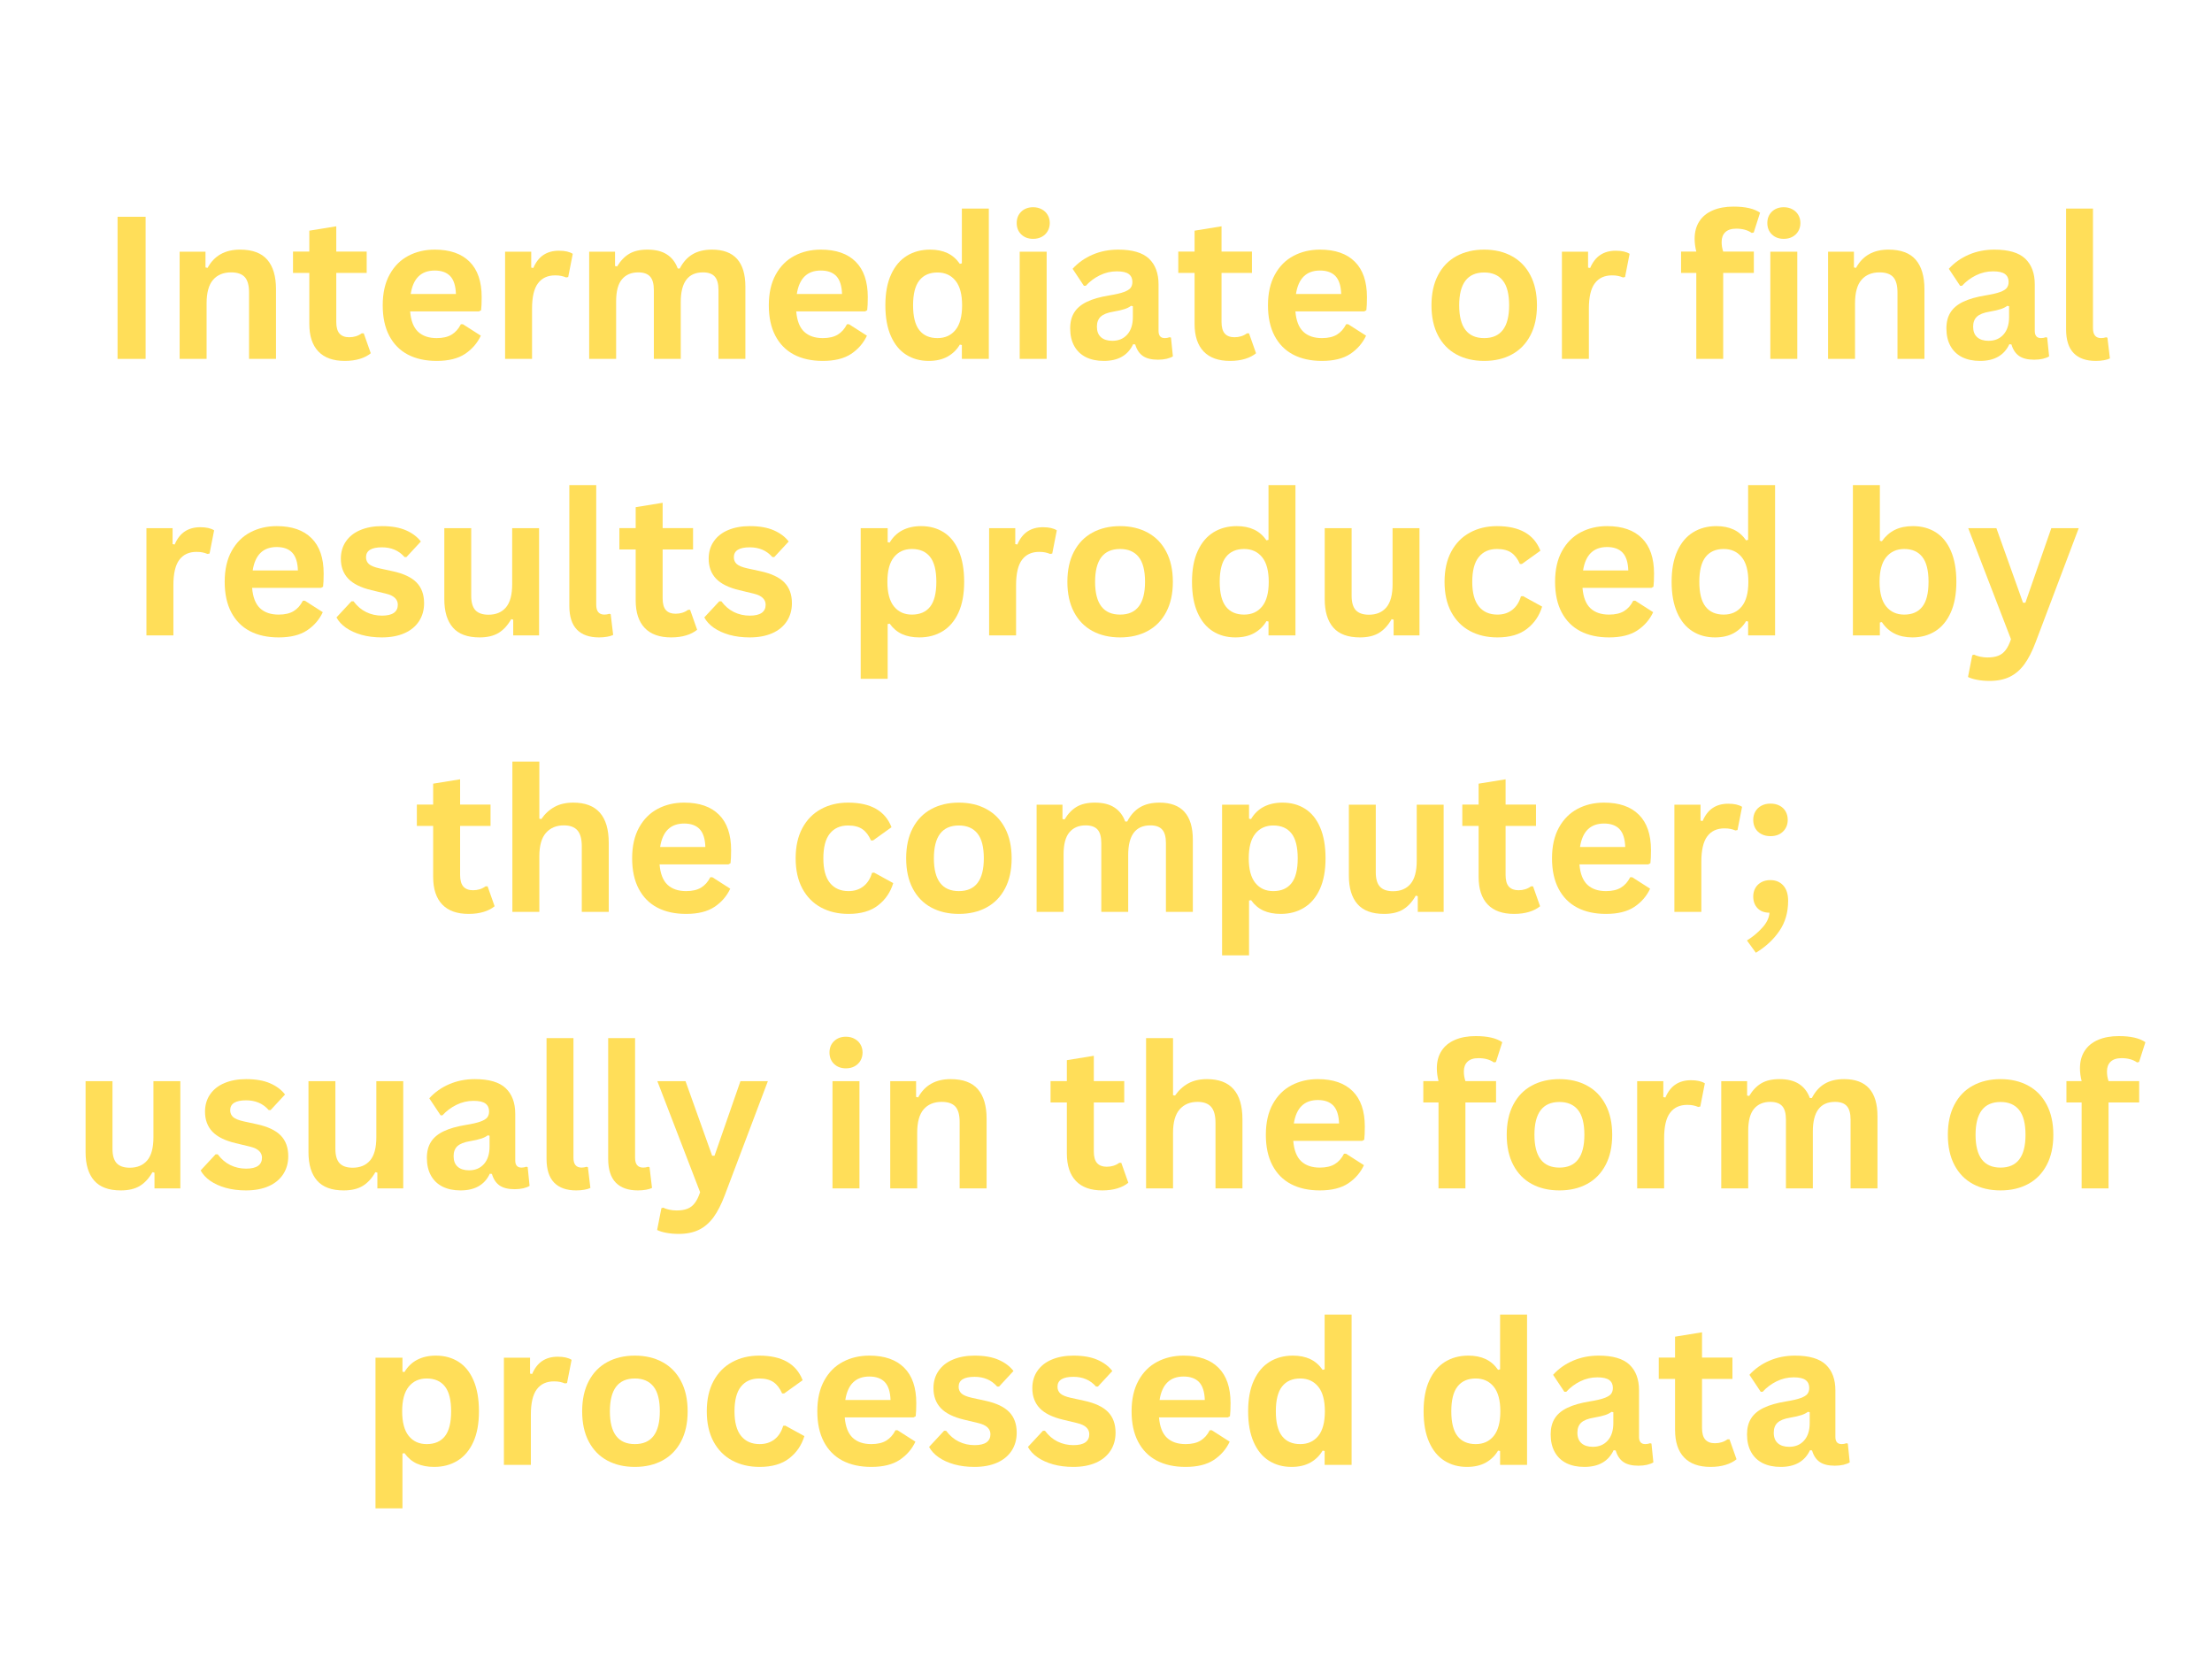 <svg xmlns="http://www.w3.org/2000/svg" xmlns:xlink="http://www.w3.org/1999/xlink" width="800" zoomAndPan="magnify" viewBox="0 0 600 450" height="600" preserveAspectRatio="xMidYMid meet" version="1.0"><defs><g/></defs><g fill="#ffde59" fill-opacity="1"><g transform="translate(26.872, 97.35)"><g><path d="M 12.625 0 L 5.016 0 L 5.016 -38.547 L 12.625 -38.547 Z M 12.625 0 "/></g></g><g transform="translate(44.538, 97.35)"><g><path d="M 4.188 0 L 4.188 -29.078 L 11.203 -29.078 L 11.203 -24.812 L 11.766 -24.688 C 13.566 -27.988 16.5 -29.641 20.562 -29.641 C 23.926 -29.641 26.395 -28.723 27.969 -26.891 C 29.539 -25.066 30.328 -22.406 30.328 -18.906 L 30.328 0 L 23.016 0 L 23.016 -18.016 C 23.016 -19.941 22.629 -21.332 21.859 -22.188 C 21.086 -23.039 19.848 -23.469 18.141 -23.469 C 16.047 -23.469 14.414 -22.789 13.25 -21.438 C 12.082 -20.082 11.5 -17.957 11.5 -15.062 L 11.5 0 Z M 4.188 0 "/></g></g><g transform="translate(78.604, 97.35)"><g><path d="M 20.062 -6.938 L 21.969 -1.531 C 21.176 -0.875 20.18 -0.363 18.984 0 C 17.785 0.363 16.43 0.547 14.922 0.547 C 11.773 0.547 9.383 -0.305 7.75 -2.016 C 6.113 -3.734 5.297 -6.227 5.297 -9.5 L 5.297 -23.312 L 0.875 -23.312 L 0.875 -29.109 L 5.297 -29.109 L 5.297 -34.781 L 12.609 -35.969 L 12.609 -29.109 L 20.859 -29.109 L 20.859 -23.312 L 12.609 -23.312 L 12.609 -10.016 C 12.609 -8.578 12.906 -7.523 13.5 -6.859 C 14.094 -6.203 14.961 -5.875 16.109 -5.875 C 17.41 -5.875 18.547 -6.227 19.516 -6.938 Z M 20.062 -6.938 "/></g></g><g transform="translate(101.201, 97.35)"><g><path d="M 28.734 -12.891 L 10.047 -12.891 C 10.254 -10.359 10.973 -8.516 12.203 -7.359 C 13.43 -6.211 15.113 -5.641 17.25 -5.641 C 18.914 -5.641 20.266 -5.953 21.297 -6.578 C 22.336 -7.203 23.176 -8.145 23.812 -9.406 L 24.359 -9.406 L 29.219 -6.297 C 28.27 -4.266 26.836 -2.613 24.922 -1.344 C 23.004 -0.082 20.445 0.547 17.25 0.547 C 14.238 0.547 11.641 -0.02 9.453 -1.156 C 7.266 -2.301 5.578 -4.004 4.391 -6.266 C 3.203 -8.523 2.609 -11.281 2.609 -14.531 C 2.609 -17.832 3.234 -20.613 4.484 -22.875 C 5.734 -25.145 7.422 -26.836 9.547 -27.953 C 11.672 -29.078 14.062 -29.641 16.719 -29.641 C 20.832 -29.641 23.984 -28.547 26.172 -26.359 C 28.359 -24.18 29.453 -20.984 29.453 -16.766 C 29.453 -15.234 29.398 -14.047 29.297 -13.203 Z M 22.469 -17.609 C 22.395 -19.828 21.879 -21.441 20.922 -22.453 C 19.961 -23.461 18.562 -23.969 16.719 -23.969 C 13.031 -23.969 10.859 -21.848 10.203 -17.609 Z M 22.469 -17.609 "/></g></g><g transform="translate(132.815, 97.35)"><g><path d="M 4.188 0 L 4.188 -29.078 L 11.281 -29.078 L 11.281 -24.766 L 11.844 -24.656 C 12.539 -26.27 13.461 -27.453 14.609 -28.203 C 15.754 -28.961 17.145 -29.344 18.781 -29.344 C 20.426 -29.344 21.68 -29.062 22.547 -28.5 L 21.312 -22.203 L 20.75 -22.094 C 20.281 -22.289 19.82 -22.43 19.375 -22.516 C 18.938 -22.609 18.398 -22.656 17.766 -22.656 C 15.734 -22.656 14.18 -21.938 13.109 -20.5 C 12.035 -19.07 11.5 -16.773 11.5 -13.609 L 11.5 0 Z M 4.188 0 "/></g></g><g transform="translate(155.623, 97.35)"><g><path d="M 4.188 0 L 4.188 -29.078 L 11.203 -29.078 L 11.203 -25.188 L 11.766 -25.078 C 12.711 -26.641 13.82 -27.789 15.094 -28.531 C 16.363 -29.27 17.992 -29.641 19.984 -29.641 C 22.18 -29.641 23.945 -29.203 25.281 -28.328 C 26.625 -27.461 27.602 -26.191 28.219 -24.516 L 28.766 -24.516 C 29.66 -26.254 30.816 -27.539 32.234 -28.375 C 33.648 -29.219 35.41 -29.641 37.516 -29.641 C 43.547 -29.641 46.562 -26.281 46.562 -19.562 L 46.562 0 L 39.266 0 L 39.266 -18.641 C 39.266 -20.348 38.926 -21.578 38.25 -22.328 C 37.582 -23.086 36.516 -23.469 35.047 -23.469 C 31.035 -23.469 29.031 -20.785 29.031 -15.422 L 29.031 0 L 21.734 0 L 21.734 -18.641 C 21.734 -20.348 21.395 -21.578 20.719 -22.328 C 20.039 -23.086 18.961 -23.469 17.484 -23.469 C 15.598 -23.469 14.129 -22.836 13.078 -21.578 C 12.023 -20.328 11.5 -18.328 11.5 -15.578 L 11.5 0 Z M 4.188 0 "/></g></g><g transform="translate(205.931, 97.35)"><g><path d="M 28.734 -12.891 L 10.047 -12.891 C 10.254 -10.359 10.973 -8.516 12.203 -7.359 C 13.43 -6.211 15.113 -5.641 17.25 -5.641 C 18.914 -5.641 20.266 -5.953 21.297 -6.578 C 22.336 -7.203 23.176 -8.145 23.812 -9.406 L 24.359 -9.406 L 29.219 -6.297 C 28.27 -4.266 26.836 -2.613 24.922 -1.344 C 23.004 -0.082 20.445 0.547 17.25 0.547 C 14.238 0.547 11.641 -0.02 9.453 -1.156 C 7.266 -2.301 5.578 -4.004 4.391 -6.266 C 3.203 -8.523 2.609 -11.281 2.609 -14.531 C 2.609 -17.832 3.234 -20.613 4.484 -22.875 C 5.734 -25.145 7.422 -26.836 9.547 -27.953 C 11.672 -29.078 14.062 -29.641 16.719 -29.641 C 20.832 -29.641 23.984 -28.547 26.172 -26.359 C 28.359 -24.18 29.453 -20.984 29.453 -16.766 C 29.453 -15.234 29.398 -14.047 29.297 -13.203 Z M 22.469 -17.609 C 22.395 -19.828 21.879 -21.441 20.922 -22.453 C 19.961 -23.461 18.562 -23.969 16.719 -23.969 C 13.031 -23.969 10.859 -21.848 10.203 -17.609 Z M 22.469 -17.609 "/></g></g><g transform="translate(237.545, 97.35)"><g><path d="M 14.375 0.547 C 12.07 0.547 10.035 -0.008 8.266 -1.125 C 6.492 -2.238 5.109 -3.926 4.109 -6.188 C 3.109 -8.445 2.609 -11.227 2.609 -14.531 C 2.609 -17.852 3.125 -20.641 4.156 -22.891 C 5.188 -25.148 6.609 -26.836 8.422 -27.953 C 10.242 -29.078 12.348 -29.641 14.734 -29.641 C 16.547 -29.641 18.113 -29.328 19.438 -28.703 C 20.77 -28.078 21.895 -27.102 22.812 -25.781 L 23.359 -25.922 L 23.359 -40.766 L 30.672 -40.766 L 30.672 0 L 23.359 0 L 23.359 -3.766 L 22.812 -3.875 C 22 -2.5 20.891 -1.414 19.484 -0.625 C 18.078 0.156 16.375 0.547 14.375 0.547 Z M 16.75 -5.641 C 18.801 -5.641 20.426 -6.375 21.625 -7.844 C 22.82 -9.312 23.422 -11.539 23.422 -14.531 C 23.422 -17.52 22.82 -19.75 21.625 -21.219 C 20.426 -22.695 18.801 -23.438 16.75 -23.438 C 14.602 -23.438 12.961 -22.719 11.828 -21.281 C 10.691 -19.852 10.125 -17.602 10.125 -14.531 C 10.125 -11.469 10.691 -9.219 11.828 -7.781 C 12.961 -6.352 14.602 -5.641 16.75 -5.641 Z M 16.75 -5.641 "/></g></g><g transform="translate(272.403, 97.35)"><g><path d="M 7.828 -32.562 C 6.516 -32.562 5.441 -32.961 4.609 -33.766 C 3.785 -34.566 3.375 -35.598 3.375 -36.859 C 3.375 -38.109 3.785 -39.133 4.609 -39.938 C 5.441 -40.738 6.516 -41.141 7.828 -41.141 C 8.711 -41.141 9.492 -40.953 10.172 -40.578 C 10.859 -40.211 11.391 -39.707 11.766 -39.062 C 12.148 -38.414 12.344 -37.68 12.344 -36.859 C 12.344 -36.035 12.148 -35.297 11.766 -34.641 C 11.391 -33.992 10.859 -33.484 10.172 -33.109 C 9.492 -32.742 8.711 -32.562 7.828 -32.562 Z M 4.188 0 L 4.188 -29.078 L 11.5 -29.078 L 11.5 0 Z M 4.188 0 "/></g></g><g transform="translate(288.065, 97.35)"><g><path d="M 11.344 0.547 C 9.477 0.547 7.859 0.207 6.484 -0.469 C 5.117 -1.156 4.066 -2.16 3.328 -3.484 C 2.586 -4.816 2.219 -6.414 2.219 -8.281 C 2.219 -10 2.586 -11.441 3.328 -12.609 C 4.066 -13.785 5.207 -14.742 6.75 -15.484 C 8.301 -16.234 10.32 -16.812 12.812 -17.219 C 14.551 -17.5 15.875 -17.805 16.781 -18.141 C 17.688 -18.473 18.297 -18.848 18.609 -19.266 C 18.93 -19.691 19.094 -20.234 19.094 -20.891 C 19.094 -21.816 18.766 -22.523 18.109 -23.016 C 17.461 -23.504 16.383 -23.75 14.875 -23.75 C 13.258 -23.75 11.719 -23.391 10.25 -22.672 C 8.789 -21.953 7.523 -21.004 6.453 -19.828 L 5.938 -19.828 L 2.875 -24.438 C 4.352 -26.07 6.156 -27.348 8.281 -28.266 C 10.406 -29.18 12.723 -29.641 15.234 -29.641 C 19.086 -29.641 21.875 -28.82 23.594 -27.188 C 25.32 -25.551 26.188 -23.227 26.188 -20.219 L 26.188 -7.594 C 26.188 -6.289 26.754 -5.641 27.891 -5.641 C 28.336 -5.641 28.77 -5.719 29.188 -5.875 L 29.562 -5.781 L 30.078 -0.688 C 29.68 -0.426 29.117 -0.207 28.391 -0.031 C 27.672 0.133 26.883 0.219 26.031 0.219 C 24.289 0.219 22.93 -0.113 21.953 -0.781 C 20.973 -1.457 20.273 -2.504 19.859 -3.922 L 19.297 -3.984 C 17.879 -0.961 15.227 0.547 11.344 0.547 Z M 13.656 -4.906 C 15.344 -4.906 16.691 -5.473 17.703 -6.609 C 18.711 -7.742 19.219 -9.32 19.219 -11.344 L 19.219 -14.297 L 18.719 -14.391 C 18.281 -14.047 17.703 -13.754 16.984 -13.516 C 16.273 -13.273 15.254 -13.039 13.922 -12.812 C 12.336 -12.551 11.195 -12.098 10.5 -11.453 C 9.812 -10.816 9.469 -9.91 9.469 -8.734 C 9.469 -7.484 9.836 -6.531 10.578 -5.875 C 11.316 -5.227 12.344 -4.906 13.656 -4.906 Z M 13.656 -4.906 "/></g></g><g transform="translate(318.73, 97.35)"><g><path d="M 20.062 -6.938 L 21.969 -1.531 C 21.176 -0.875 20.18 -0.363 18.984 0 C 17.785 0.363 16.43 0.547 14.922 0.547 C 11.773 0.547 9.383 -0.305 7.75 -2.016 C 6.113 -3.734 5.297 -6.227 5.297 -9.5 L 5.297 -23.312 L 0.875 -23.312 L 0.875 -29.109 L 5.297 -29.109 L 5.297 -34.781 L 12.609 -35.969 L 12.609 -29.109 L 20.859 -29.109 L 20.859 -23.312 L 12.609 -23.312 L 12.609 -10.016 C 12.609 -8.578 12.906 -7.523 13.5 -6.859 C 14.094 -6.203 14.961 -5.875 16.109 -5.875 C 17.41 -5.875 18.547 -6.227 19.516 -6.938 Z M 20.062 -6.938 "/></g></g><g transform="translate(341.327, 97.35)"><g><path d="M 28.734 -12.891 L 10.047 -12.891 C 10.254 -10.359 10.973 -8.516 12.203 -7.359 C 13.43 -6.211 15.113 -5.641 17.25 -5.641 C 18.914 -5.641 20.266 -5.953 21.297 -6.578 C 22.336 -7.203 23.176 -8.145 23.812 -9.406 L 24.359 -9.406 L 29.219 -6.297 C 28.27 -4.266 26.836 -2.613 24.922 -1.344 C 23.004 -0.082 20.445 0.547 17.25 0.547 C 14.238 0.547 11.641 -0.02 9.453 -1.156 C 7.266 -2.301 5.578 -4.004 4.391 -6.266 C 3.203 -8.523 2.609 -11.281 2.609 -14.531 C 2.609 -17.832 3.234 -20.613 4.484 -22.875 C 5.734 -25.145 7.422 -26.836 9.547 -27.953 C 11.672 -29.078 14.062 -29.641 16.719 -29.641 C 20.832 -29.641 23.984 -28.547 26.172 -26.359 C 28.359 -24.18 29.453 -20.984 29.453 -16.766 C 29.453 -15.234 29.398 -14.047 29.297 -13.203 Z M 22.469 -17.609 C 22.395 -19.828 21.879 -21.441 20.922 -22.453 C 19.961 -23.461 18.562 -23.969 16.719 -23.969 C 13.031 -23.969 10.859 -21.848 10.203 -17.609 Z M 22.469 -17.609 "/></g></g><g transform="translate(372.941, 97.35)"><g/></g><g transform="translate(385.676, 97.35)"><g><path d="M 16.906 0.547 C 14.051 0.547 11.547 -0.035 9.391 -1.203 C 7.242 -2.367 5.578 -4.082 4.391 -6.344 C 3.203 -8.602 2.609 -11.332 2.609 -14.531 C 2.609 -17.727 3.203 -20.457 4.391 -22.719 C 5.578 -24.988 7.242 -26.707 9.391 -27.875 C 11.547 -29.051 14.051 -29.641 16.906 -29.641 C 19.75 -29.641 22.25 -29.051 24.406 -27.875 C 26.562 -26.707 28.234 -24.988 29.422 -22.719 C 30.617 -20.457 31.219 -17.727 31.219 -14.531 C 31.219 -11.332 30.617 -8.602 29.422 -6.344 C 28.234 -4.082 26.562 -2.367 24.406 -1.203 C 22.25 -0.035 19.75 0.547 16.906 0.547 Z M 16.906 -5.641 C 21.414 -5.641 23.672 -8.602 23.672 -14.531 C 23.672 -17.602 23.094 -19.852 21.938 -21.281 C 20.781 -22.719 19.102 -23.438 16.906 -23.438 C 12.383 -23.438 10.125 -20.469 10.125 -14.531 C 10.125 -8.602 12.383 -5.641 16.906 -5.641 Z M 16.906 -5.641 "/></g></g><g transform="translate(419.479, 97.35)"><g><path d="M 4.188 0 L 4.188 -29.078 L 11.281 -29.078 L 11.281 -24.766 L 11.844 -24.656 C 12.539 -26.27 13.461 -27.453 14.609 -28.203 C 15.754 -28.961 17.145 -29.344 18.781 -29.344 C 20.426 -29.344 21.68 -29.062 22.547 -28.5 L 21.312 -22.203 L 20.75 -22.094 C 20.281 -22.289 19.82 -22.43 19.375 -22.516 C 18.938 -22.609 18.398 -22.656 17.766 -22.656 C 15.734 -22.656 14.18 -21.938 13.109 -20.5 C 12.035 -19.07 11.5 -16.773 11.5 -13.609 L 11.5 0 Z M 4.188 0 "/></g></g><g transform="translate(442.287, 97.35)"><g/></g><g transform="translate(455.022, 97.35)"><g><path d="M 5.094 0 L 5.094 -23.312 L 0.969 -23.312 L 0.969 -29.109 L 5.094 -29.109 C 4.789 -30.336 4.641 -31.488 4.641 -32.562 C 4.641 -34.406 5.062 -35.984 5.906 -37.297 C 6.75 -38.609 7.961 -39.602 9.547 -40.281 C 11.129 -40.969 13.008 -41.312 15.188 -41.312 C 18.406 -41.312 20.805 -40.758 22.391 -39.656 L 20.672 -34.281 L 20.125 -34.172 C 19.031 -34.941 17.629 -35.328 15.922 -35.328 C 14.609 -35.328 13.617 -35.004 12.953 -34.359 C 12.297 -33.723 11.969 -32.852 11.969 -31.75 C 11.969 -31.27 12 -30.832 12.062 -30.438 C 12.125 -30.039 12.234 -29.598 12.391 -29.109 L 20.703 -29.109 L 20.703 -23.312 L 12.391 -23.312 L 12.391 0 Z M 5.094 0 "/></g></g><g transform="translate(476.01, 97.35)"><g><path d="M 7.828 -32.562 C 6.516 -32.562 5.441 -32.961 4.609 -33.766 C 3.785 -34.566 3.375 -35.598 3.375 -36.859 C 3.375 -38.109 3.785 -39.133 4.609 -39.938 C 5.441 -40.738 6.516 -41.141 7.828 -41.141 C 8.711 -41.141 9.492 -40.953 10.172 -40.578 C 10.859 -40.211 11.391 -39.707 11.766 -39.062 C 12.148 -38.414 12.344 -37.68 12.344 -36.859 C 12.344 -36.035 12.148 -35.297 11.766 -34.641 C 11.391 -33.992 10.859 -33.484 10.172 -33.109 C 9.492 -32.742 8.711 -32.562 7.828 -32.562 Z M 4.188 0 L 4.188 -29.078 L 11.5 -29.078 L 11.5 0 Z M 4.188 0 "/></g></g><g transform="translate(491.672, 97.35)"><g><path d="M 4.188 0 L 4.188 -29.078 L 11.203 -29.078 L 11.203 -24.812 L 11.766 -24.688 C 13.566 -27.988 16.5 -29.641 20.562 -29.641 C 23.926 -29.641 26.395 -28.723 27.969 -26.891 C 29.539 -25.066 30.328 -22.406 30.328 -18.906 L 30.328 0 L 23.016 0 L 23.016 -18.016 C 23.016 -19.941 22.629 -21.332 21.859 -22.188 C 21.086 -23.039 19.848 -23.469 18.141 -23.469 C 16.047 -23.469 14.414 -22.789 13.25 -21.438 C 12.082 -20.082 11.5 -17.957 11.5 -15.062 L 11.5 0 Z M 4.188 0 "/></g></g><g transform="translate(525.739, 97.35)"><g><path d="M 11.344 0.547 C 9.477 0.547 7.859 0.207 6.484 -0.469 C 5.117 -1.156 4.066 -2.16 3.328 -3.484 C 2.586 -4.816 2.219 -6.414 2.219 -8.281 C 2.219 -10 2.586 -11.441 3.328 -12.609 C 4.066 -13.785 5.207 -14.742 6.75 -15.484 C 8.301 -16.234 10.32 -16.812 12.812 -17.219 C 14.551 -17.5 15.875 -17.805 16.781 -18.141 C 17.688 -18.473 18.297 -18.848 18.609 -19.266 C 18.93 -19.691 19.094 -20.234 19.094 -20.891 C 19.094 -21.816 18.766 -22.523 18.109 -23.016 C 17.461 -23.504 16.383 -23.75 14.875 -23.75 C 13.258 -23.75 11.719 -23.391 10.25 -22.672 C 8.789 -21.953 7.523 -21.004 6.453 -19.828 L 5.938 -19.828 L 2.875 -24.438 C 4.352 -26.07 6.156 -27.348 8.281 -28.266 C 10.406 -29.18 12.723 -29.641 15.234 -29.641 C 19.086 -29.641 21.875 -28.82 23.594 -27.188 C 25.32 -25.551 26.188 -23.227 26.188 -20.219 L 26.188 -7.594 C 26.188 -6.289 26.754 -5.641 27.891 -5.641 C 28.336 -5.641 28.77 -5.719 29.188 -5.875 L 29.562 -5.781 L 30.078 -0.688 C 29.68 -0.426 29.117 -0.207 28.391 -0.031 C 27.672 0.133 26.883 0.219 26.031 0.219 C 24.289 0.219 22.93 -0.113 21.953 -0.781 C 20.973 -1.457 20.273 -2.504 19.859 -3.922 L 19.297 -3.984 C 17.879 -0.961 15.227 0.547 11.344 0.547 Z M 13.656 -4.906 C 15.344 -4.906 16.691 -5.473 17.703 -6.609 C 18.711 -7.742 19.219 -9.32 19.219 -11.344 L 19.219 -14.297 L 18.719 -14.391 C 18.281 -14.047 17.703 -13.754 16.984 -13.516 C 16.273 -13.273 15.254 -13.039 13.922 -12.812 C 12.336 -12.551 11.195 -12.098 10.5 -11.453 C 9.812 -10.816 9.469 -9.91 9.469 -8.734 C 9.469 -7.484 9.836 -6.531 10.578 -5.875 C 11.316 -5.227 12.344 -4.906 13.656 -4.906 Z M 13.656 -4.906 "/></g></g><g transform="translate(556.404, 97.35)"><g><path d="M 12.078 0.547 C 9.453 0.547 7.453 -0.156 6.078 -1.562 C 4.703 -2.977 4.016 -5.129 4.016 -8.016 L 4.016 -40.766 L 11.312 -40.766 L 11.312 -8.312 C 11.312 -6.531 12.051 -5.641 13.531 -5.641 C 13.945 -5.641 14.395 -5.711 14.875 -5.859 L 15.234 -5.75 L 15.906 -0.125 C 15.5 0.082 14.961 0.242 14.297 0.359 C 13.629 0.484 12.891 0.547 12.078 0.547 Z M 12.078 0.547 "/></g></g></g><g fill="#ffde59" fill-opacity="1"><g transform="translate(35.532, 172.35)"><g><path d="M 4.188 0 L 4.188 -29.078 L 11.281 -29.078 L 11.281 -24.766 L 11.844 -24.656 C 12.539 -26.27 13.461 -27.453 14.609 -28.203 C 15.754 -28.961 17.145 -29.344 18.781 -29.344 C 20.426 -29.344 21.68 -29.062 22.547 -28.5 L 21.312 -22.203 L 20.75 -22.094 C 20.281 -22.289 19.82 -22.43 19.375 -22.516 C 18.938 -22.609 18.398 -22.656 17.766 -22.656 C 15.734 -22.656 14.18 -21.938 13.109 -20.5 C 12.035 -19.07 11.5 -16.773 11.5 -13.609 L 11.5 0 Z M 4.188 0 "/></g></g><g transform="translate(58.339, 172.35)"><g><path d="M 28.734 -12.891 L 10.047 -12.891 C 10.254 -10.359 10.973 -8.516 12.203 -7.359 C 13.43 -6.211 15.113 -5.641 17.25 -5.641 C 18.914 -5.641 20.266 -5.953 21.297 -6.578 C 22.336 -7.203 23.176 -8.145 23.812 -9.406 L 24.359 -9.406 L 29.219 -6.297 C 28.27 -4.266 26.836 -2.613 24.922 -1.344 C 23.004 -0.082 20.445 0.547 17.25 0.547 C 14.238 0.547 11.641 -0.02 9.453 -1.156 C 7.266 -2.301 5.578 -4.004 4.391 -6.266 C 3.203 -8.523 2.609 -11.281 2.609 -14.531 C 2.609 -17.832 3.234 -20.613 4.484 -22.875 C 5.734 -25.145 7.422 -26.836 9.547 -27.953 C 11.672 -29.078 14.062 -29.641 16.719 -29.641 C 20.832 -29.641 23.984 -28.547 26.172 -26.359 C 28.359 -24.18 29.453 -20.984 29.453 -16.766 C 29.453 -15.234 29.398 -14.047 29.297 -13.203 Z M 22.469 -17.609 C 22.395 -19.828 21.879 -21.441 20.922 -22.453 C 19.961 -23.461 18.562 -23.969 16.719 -23.969 C 13.031 -23.969 10.859 -21.848 10.203 -17.609 Z M 22.469 -17.609 "/></g></g><g transform="translate(89.954, 172.35)"><g><path d="M 13.609 0.547 C 11.617 0.547 9.797 0.316 8.141 -0.141 C 6.492 -0.609 5.082 -1.25 3.906 -2.062 C 2.738 -2.883 1.875 -3.82 1.312 -4.875 L 5.375 -9.25 L 5.938 -9.25 C 6.906 -7.945 8.047 -6.973 9.359 -6.328 C 10.68 -5.68 12.113 -5.359 13.656 -5.359 C 15.082 -5.359 16.156 -5.609 16.875 -6.109 C 17.594 -6.617 17.953 -7.352 17.953 -8.312 C 17.953 -9.039 17.691 -9.656 17.172 -10.156 C 16.66 -10.664 15.82 -11.062 14.656 -11.344 L 10.812 -12.266 C 7.926 -12.953 5.816 -14 4.484 -15.406 C 3.16 -16.82 2.5 -18.617 2.5 -20.797 C 2.5 -22.609 2.961 -24.18 3.891 -25.516 C 4.816 -26.859 6.117 -27.879 7.797 -28.578 C 9.473 -29.285 11.426 -29.641 13.656 -29.641 C 16.281 -29.641 18.453 -29.258 20.172 -28.5 C 21.891 -27.75 23.234 -26.738 24.203 -25.469 L 20.297 -21.25 L 19.781 -21.25 C 18.969 -22.164 18.055 -22.832 17.047 -23.25 C 16.035 -23.676 14.906 -23.891 13.656 -23.891 C 10.77 -23.891 9.328 -22.992 9.328 -21.203 C 9.328 -20.441 9.594 -19.82 10.125 -19.344 C 10.664 -18.875 11.613 -18.488 12.969 -18.188 L 16.562 -17.406 C 19.508 -16.77 21.664 -15.754 23.031 -14.359 C 24.395 -12.961 25.078 -11.086 25.078 -8.734 C 25.078 -6.879 24.617 -5.25 23.703 -3.844 C 22.785 -2.438 21.469 -1.352 19.75 -0.594 C 18.031 0.164 15.984 0.547 13.609 0.547 Z M 13.609 0.547 "/></g></g><g transform="translate(116.769, 172.35)"><g><path d="M 13.312 0.547 C 10.039 0.547 7.629 -0.344 6.078 -2.125 C 4.523 -3.906 3.75 -6.469 3.75 -9.812 L 3.75 -29.078 L 11.047 -29.078 L 11.047 -10.734 C 11.047 -8.953 11.426 -7.648 12.188 -6.828 C 12.957 -6.016 14.141 -5.609 15.734 -5.609 C 17.766 -5.609 19.344 -6.27 20.469 -7.594 C 21.594 -8.926 22.156 -11.02 22.156 -13.875 L 22.156 -29.078 L 29.453 -29.078 L 29.453 0 L 22.438 0 L 22.438 -4.266 L 21.891 -4.406 C 20.953 -2.738 19.812 -1.492 18.469 -0.672 C 17.125 0.141 15.406 0.547 13.312 0.547 Z M 13.312 0.547 "/></g></g><g transform="translate(150.414, 172.35)"><g><path d="M 12.078 0.547 C 9.453 0.547 7.453 -0.156 6.078 -1.562 C 4.703 -2.977 4.016 -5.129 4.016 -8.016 L 4.016 -40.766 L 11.312 -40.766 L 11.312 -8.312 C 11.312 -6.531 12.051 -5.641 13.531 -5.641 C 13.945 -5.641 14.395 -5.711 14.875 -5.859 L 15.234 -5.75 L 15.906 -0.125 C 15.5 0.082 14.961 0.242 14.297 0.359 C 13.629 0.484 12.891 0.547 12.078 0.547 Z M 12.078 0.547 "/></g></g><g transform="translate(167.13, 172.35)"><g><path d="M 20.062 -6.938 L 21.969 -1.531 C 21.176 -0.875 20.18 -0.363 18.984 0 C 17.785 0.363 16.43 0.547 14.922 0.547 C 11.773 0.547 9.383 -0.305 7.75 -2.016 C 6.113 -3.734 5.297 -6.227 5.297 -9.5 L 5.297 -23.312 L 0.875 -23.312 L 0.875 -29.109 L 5.297 -29.109 L 5.297 -34.781 L 12.609 -35.969 L 12.609 -29.109 L 20.859 -29.109 L 20.859 -23.312 L 12.609 -23.312 L 12.609 -10.016 C 12.609 -8.578 12.906 -7.523 13.5 -6.859 C 14.094 -6.203 14.961 -5.875 16.109 -5.875 C 17.41 -5.875 18.547 -6.227 19.516 -6.938 Z M 20.062 -6.938 "/></g></g><g transform="translate(189.727, 172.35)"><g><path d="M 13.609 0.547 C 11.617 0.547 9.797 0.316 8.141 -0.141 C 6.492 -0.609 5.082 -1.25 3.906 -2.062 C 2.738 -2.883 1.875 -3.82 1.312 -4.875 L 5.375 -9.25 L 5.938 -9.25 C 6.906 -7.945 8.047 -6.973 9.359 -6.328 C 10.68 -5.68 12.113 -5.359 13.656 -5.359 C 15.082 -5.359 16.156 -5.609 16.875 -6.109 C 17.594 -6.617 17.953 -7.352 17.953 -8.312 C 17.953 -9.039 17.691 -9.656 17.172 -10.156 C 16.66 -10.664 15.82 -11.062 14.656 -11.344 L 10.812 -12.266 C 7.926 -12.953 5.816 -14 4.484 -15.406 C 3.16 -16.82 2.5 -18.617 2.5 -20.797 C 2.5 -22.609 2.961 -24.18 3.891 -25.516 C 4.816 -26.859 6.117 -27.879 7.797 -28.578 C 9.473 -29.285 11.426 -29.641 13.656 -29.641 C 16.281 -29.641 18.453 -29.258 20.172 -28.5 C 21.891 -27.75 23.234 -26.738 24.203 -25.469 L 20.297 -21.25 L 19.781 -21.25 C 18.969 -22.164 18.055 -22.832 17.047 -23.25 C 16.035 -23.676 14.906 -23.891 13.656 -23.891 C 10.77 -23.891 9.328 -22.992 9.328 -21.203 C 9.328 -20.441 9.594 -19.82 10.125 -19.344 C 10.664 -18.875 11.613 -18.488 12.969 -18.188 L 16.562 -17.406 C 19.508 -16.77 21.664 -15.754 23.031 -14.359 C 24.395 -12.961 25.078 -11.086 25.078 -8.734 C 25.078 -6.879 24.617 -5.25 23.703 -3.844 C 22.785 -2.438 21.469 -1.352 19.75 -0.594 C 18.031 0.164 15.984 0.547 13.609 0.547 Z M 13.609 0.547 "/></g></g><g transform="translate(216.543, 172.35)"><g/></g><g transform="translate(229.278, 172.35)"><g><path d="M 4.188 11.781 L 4.188 -29.078 L 11.5 -29.078 L 11.5 -25.281 L 12.047 -25.188 C 12.91 -26.656 14.062 -27.766 15.5 -28.516 C 16.945 -29.266 18.633 -29.641 20.562 -29.641 C 22.906 -29.641 24.953 -29.082 26.703 -27.969 C 28.453 -26.863 29.812 -25.18 30.781 -22.922 C 31.758 -20.66 32.25 -17.863 32.25 -14.531 C 32.25 -11.207 31.734 -8.422 30.703 -6.172 C 29.672 -3.922 28.238 -2.238 26.406 -1.125 C 24.582 -0.008 22.477 0.547 20.094 0.547 C 18.281 0.547 16.711 0.242 15.391 -0.359 C 14.078 -0.961 12.961 -1.906 12.047 -3.188 L 11.5 -3.078 L 11.5 11.781 Z M 18.062 -5.641 C 20.238 -5.641 21.891 -6.352 23.016 -7.781 C 24.141 -9.207 24.703 -11.457 24.703 -14.531 C 24.703 -17.602 24.141 -19.852 23.016 -21.281 C 21.891 -22.719 20.238 -23.438 18.062 -23.438 C 16.02 -23.438 14.398 -22.695 13.203 -21.219 C 12.016 -19.75 11.422 -17.52 11.422 -14.531 C 11.422 -11.562 12.016 -9.336 13.203 -7.859 C 14.398 -6.379 16.02 -5.641 18.062 -5.641 Z M 18.062 -5.641 "/></g></g><g transform="translate(264.109, 172.35)"><g><path d="M 4.188 0 L 4.188 -29.078 L 11.281 -29.078 L 11.281 -24.766 L 11.844 -24.656 C 12.539 -26.27 13.461 -27.453 14.609 -28.203 C 15.754 -28.961 17.145 -29.344 18.781 -29.344 C 20.426 -29.344 21.68 -29.062 22.547 -28.5 L 21.312 -22.203 L 20.75 -22.094 C 20.281 -22.289 19.82 -22.43 19.375 -22.516 C 18.938 -22.609 18.398 -22.656 17.766 -22.656 C 15.734 -22.656 14.18 -21.938 13.109 -20.5 C 12.035 -19.07 11.5 -16.773 11.5 -13.609 L 11.5 0 Z M 4.188 0 "/></g></g><g transform="translate(286.917, 172.35)"><g><path d="M 16.906 0.547 C 14.051 0.547 11.547 -0.035 9.391 -1.203 C 7.242 -2.367 5.578 -4.082 4.391 -6.344 C 3.203 -8.602 2.609 -11.332 2.609 -14.531 C 2.609 -17.727 3.203 -20.457 4.391 -22.719 C 5.578 -24.988 7.242 -26.707 9.391 -27.875 C 11.547 -29.051 14.051 -29.641 16.906 -29.641 C 19.75 -29.641 22.25 -29.051 24.406 -27.875 C 26.562 -26.707 28.234 -24.988 29.422 -22.719 C 30.617 -20.457 31.219 -17.727 31.219 -14.531 C 31.219 -11.332 30.617 -8.602 29.422 -6.344 C 28.234 -4.082 26.562 -2.367 24.406 -1.203 C 22.25 -0.035 19.75 0.547 16.906 0.547 Z M 16.906 -5.641 C 21.414 -5.641 23.672 -8.602 23.672 -14.531 C 23.672 -17.602 23.094 -19.852 21.938 -21.281 C 20.781 -22.719 19.102 -23.438 16.906 -23.438 C 12.383 -23.438 10.125 -20.469 10.125 -14.531 C 10.125 -8.602 12.383 -5.641 16.906 -5.641 Z M 16.906 -5.641 "/></g></g><g transform="translate(320.719, 172.35)"><g><path d="M 14.375 0.547 C 12.07 0.547 10.035 -0.008 8.266 -1.125 C 6.492 -2.238 5.109 -3.926 4.109 -6.188 C 3.109 -8.445 2.609 -11.227 2.609 -14.531 C 2.609 -17.852 3.125 -20.641 4.156 -22.891 C 5.188 -25.148 6.609 -26.836 8.422 -27.953 C 10.242 -29.078 12.348 -29.641 14.734 -29.641 C 16.547 -29.641 18.113 -29.328 19.438 -28.703 C 20.77 -28.078 21.895 -27.102 22.812 -25.781 L 23.359 -25.922 L 23.359 -40.766 L 30.672 -40.766 L 30.672 0 L 23.359 0 L 23.359 -3.766 L 22.812 -3.875 C 22 -2.5 20.891 -1.414 19.484 -0.625 C 18.078 0.156 16.375 0.547 14.375 0.547 Z M 16.75 -5.641 C 18.801 -5.641 20.426 -6.375 21.625 -7.844 C 22.82 -9.312 23.422 -11.539 23.422 -14.531 C 23.422 -17.52 22.82 -19.75 21.625 -21.219 C 20.426 -22.695 18.801 -23.438 16.75 -23.438 C 14.602 -23.438 12.961 -22.719 11.828 -21.281 C 10.691 -19.852 10.125 -17.602 10.125 -14.531 C 10.125 -11.469 10.691 -9.219 11.828 -7.781 C 12.961 -6.352 14.602 -5.641 16.75 -5.641 Z M 16.75 -5.641 "/></g></g><g transform="translate(355.577, 172.35)"><g><path d="M 13.312 0.547 C 10.039 0.547 7.629 -0.344 6.078 -2.125 C 4.523 -3.906 3.75 -6.469 3.75 -9.812 L 3.75 -29.078 L 11.047 -29.078 L 11.047 -10.734 C 11.047 -8.953 11.426 -7.648 12.188 -6.828 C 12.957 -6.016 14.141 -5.609 15.734 -5.609 C 17.766 -5.609 19.344 -6.27 20.469 -7.594 C 21.594 -8.926 22.156 -11.02 22.156 -13.875 L 22.156 -29.078 L 29.453 -29.078 L 29.453 0 L 22.438 0 L 22.438 -4.266 L 21.891 -4.406 C 20.953 -2.738 19.812 -1.492 18.469 -0.672 C 17.125 0.141 15.406 0.547 13.312 0.547 Z M 13.312 0.547 "/></g></g><g transform="translate(389.221, 172.35)"><g><path d="M 16.953 0.547 C 14.141 0.547 11.648 -0.035 9.484 -1.203 C 7.328 -2.367 5.641 -4.082 4.422 -6.344 C 3.211 -8.613 2.609 -11.344 2.609 -14.531 C 2.609 -17.727 3.211 -20.457 4.422 -22.719 C 5.641 -24.988 7.32 -26.707 9.469 -27.875 C 11.613 -29.051 14.066 -29.641 16.828 -29.641 C 22.961 -29.641 26.891 -27.414 28.609 -22.969 L 23.594 -19.375 L 23.047 -19.375 C 22.453 -20.75 21.676 -21.77 20.719 -22.438 C 19.758 -23.102 18.461 -23.438 16.828 -23.438 C 14.711 -23.438 13.066 -22.707 11.891 -21.25 C 10.711 -19.789 10.125 -17.551 10.125 -14.531 C 10.125 -11.539 10.723 -9.312 11.922 -7.844 C 13.117 -6.375 14.797 -5.641 16.953 -5.641 C 18.535 -5.641 19.875 -6.066 20.969 -6.922 C 22.07 -7.773 22.859 -9 23.328 -10.594 L 23.891 -10.656 L 29.078 -7.812 C 28.336 -5.344 26.969 -3.332 24.969 -1.781 C 22.977 -0.227 20.305 0.547 16.953 0.547 Z M 16.953 0.547 "/></g></g><g transform="translate(419.201, 172.35)"><g><path d="M 28.734 -12.891 L 10.047 -12.891 C 10.254 -10.359 10.973 -8.516 12.203 -7.359 C 13.43 -6.211 15.113 -5.641 17.25 -5.641 C 18.914 -5.641 20.266 -5.953 21.297 -6.578 C 22.336 -7.203 23.176 -8.145 23.812 -9.406 L 24.359 -9.406 L 29.219 -6.297 C 28.27 -4.266 26.836 -2.613 24.922 -1.344 C 23.004 -0.082 20.445 0.547 17.25 0.547 C 14.238 0.547 11.641 -0.02 9.453 -1.156 C 7.266 -2.301 5.578 -4.004 4.391 -6.266 C 3.203 -8.523 2.609 -11.281 2.609 -14.531 C 2.609 -17.832 3.234 -20.613 4.484 -22.875 C 5.734 -25.145 7.422 -26.836 9.547 -27.953 C 11.672 -29.078 14.062 -29.641 16.719 -29.641 C 20.832 -29.641 23.984 -28.547 26.172 -26.359 C 28.359 -24.18 29.453 -20.984 29.453 -16.766 C 29.453 -15.234 29.398 -14.047 29.297 -13.203 Z M 22.469 -17.609 C 22.395 -19.828 21.879 -21.441 20.922 -22.453 C 19.961 -23.461 18.562 -23.969 16.719 -23.969 C 13.031 -23.969 10.859 -21.848 10.203 -17.609 Z M 22.469 -17.609 "/></g></g><g transform="translate(450.815, 172.35)"><g><path d="M 14.375 0.547 C 12.07 0.547 10.035 -0.008 8.266 -1.125 C 6.492 -2.238 5.109 -3.926 4.109 -6.188 C 3.109 -8.445 2.609 -11.227 2.609 -14.531 C 2.609 -17.852 3.125 -20.641 4.156 -22.891 C 5.188 -25.148 6.609 -26.836 8.422 -27.953 C 10.242 -29.078 12.348 -29.641 14.734 -29.641 C 16.547 -29.641 18.113 -29.328 19.438 -28.703 C 20.77 -28.078 21.895 -27.102 22.812 -25.781 L 23.359 -25.922 L 23.359 -40.766 L 30.672 -40.766 L 30.672 0 L 23.359 0 L 23.359 -3.766 L 22.812 -3.875 C 22 -2.5 20.891 -1.414 19.484 -0.625 C 18.078 0.156 16.375 0.547 14.375 0.547 Z M 16.75 -5.641 C 18.801 -5.641 20.426 -6.375 21.625 -7.844 C 22.82 -9.312 23.422 -11.539 23.422 -14.531 C 23.422 -17.52 22.82 -19.75 21.625 -21.219 C 20.426 -22.695 18.801 -23.438 16.75 -23.438 C 14.602 -23.438 12.961 -22.719 11.828 -21.281 C 10.691 -19.852 10.125 -17.602 10.125 -14.531 C 10.125 -11.469 10.691 -9.219 11.828 -7.781 C 12.961 -6.352 14.602 -5.641 16.75 -5.641 Z M 16.75 -5.641 "/></g></g><g transform="translate(485.672, 172.35)"><g/></g><g transform="translate(498.408, 172.35)"><g><path d="M 20.328 0.547 C 16.617 0.547 13.859 -0.836 12.047 -3.609 L 11.5 -3.5 L 11.5 0 L 4.188 0 L 4.188 -40.766 L 11.5 -40.766 L 11.5 -25.656 L 12.047 -25.547 C 13.047 -26.941 14.227 -27.973 15.594 -28.641 C 16.957 -29.305 18.586 -29.641 20.484 -29.641 C 22.836 -29.641 24.895 -29.082 26.656 -27.969 C 28.414 -26.863 29.785 -25.18 30.766 -22.922 C 31.754 -20.66 32.25 -17.863 32.25 -14.531 C 32.25 -11.227 31.738 -8.445 30.719 -6.188 C 29.695 -3.926 28.289 -2.238 26.5 -1.125 C 24.707 -0.008 22.648 0.547 20.328 0.547 Z M 18.109 -5.641 C 20.254 -5.641 21.891 -6.352 23.016 -7.781 C 24.141 -9.219 24.703 -11.469 24.703 -14.531 C 24.703 -17.602 24.141 -19.852 23.016 -21.281 C 21.891 -22.719 20.254 -23.438 18.109 -23.438 C 16.055 -23.438 14.426 -22.695 13.219 -21.219 C 12.02 -19.75 11.422 -17.52 11.422 -14.531 C 11.422 -11.539 12.02 -9.312 13.219 -7.844 C 14.426 -6.375 16.055 -5.641 18.109 -5.641 Z M 18.109 -5.641 "/></g></g><g transform="translate(533.239, 172.35)"><g><path d="M 6.438 12.344 C 5.188 12.344 4.055 12.242 3.047 12.047 C 2.035 11.859 1.211 11.602 0.578 11.281 L 1.734 5.375 L 2.219 5.219 C 2.656 5.445 3.195 5.629 3.844 5.766 C 4.5 5.91 5.172 5.984 5.859 5.984 C 7.035 5.984 8.016 5.828 8.797 5.516 C 9.578 5.211 10.238 4.703 10.781 3.984 C 11.332 3.273 11.816 2.289 12.234 1.031 L 0.641 -29.078 L 8.281 -29.078 L 15.5 -8.859 L 16.141 -8.859 L 23.172 -29.078 L 30.609 -29.078 L 18.938 1.812 C 18 4.312 16.973 6.32 15.859 7.844 C 14.742 9.363 13.426 10.492 11.906 11.234 C 10.383 11.973 8.562 12.344 6.438 12.344 Z M 6.438 12.344 "/></g></g></g><g fill="#ffde59" fill-opacity="1"><g transform="translate(112.196, 247.35)"><g><path d="M 20.062 -6.938 L 21.969 -1.531 C 21.176 -0.875 20.18 -0.363 18.984 0 C 17.785 0.363 16.43 0.547 14.922 0.547 C 11.773 0.547 9.383 -0.305 7.75 -2.016 C 6.113 -3.734 5.297 -6.227 5.297 -9.5 L 5.297 -23.312 L 0.875 -23.312 L 0.875 -29.109 L 5.297 -29.109 L 5.297 -34.781 L 12.609 -35.969 L 12.609 -29.109 L 20.859 -29.109 L 20.859 -23.312 L 12.609 -23.312 L 12.609 -10.016 C 12.609 -8.578 12.906 -7.523 13.5 -6.859 C 14.094 -6.203 14.961 -5.875 16.109 -5.875 C 17.41 -5.875 18.547 -6.227 19.516 -6.938 Z M 20.062 -6.938 "/></g></g><g transform="translate(134.793, 247.35)"><g><path d="M 4.188 0 L 4.188 -40.766 L 11.5 -40.766 L 11.5 -25.281 L 12.047 -25.188 C 13.016 -26.602 14.203 -27.695 15.609 -28.469 C 17.016 -29.25 18.711 -29.641 20.703 -29.641 C 27.117 -29.641 30.328 -26 30.328 -18.719 L 30.328 0 L 23.016 0 L 23.016 -17.797 C 23.016 -19.785 22.617 -21.227 21.828 -22.125 C 21.035 -23.02 19.805 -23.469 18.141 -23.469 C 16.098 -23.469 14.477 -22.785 13.281 -21.422 C 12.094 -20.055 11.5 -17.938 11.5 -15.062 L 11.5 0 Z M 4.188 0 "/></g></g><g transform="translate(168.859, 247.35)"><g><path d="M 28.734 -12.891 L 10.047 -12.891 C 10.254 -10.359 10.973 -8.516 12.203 -7.359 C 13.43 -6.211 15.113 -5.641 17.25 -5.641 C 18.914 -5.641 20.266 -5.953 21.297 -6.578 C 22.336 -7.203 23.176 -8.145 23.812 -9.406 L 24.359 -9.406 L 29.219 -6.297 C 28.27 -4.266 26.836 -2.613 24.922 -1.344 C 23.004 -0.082 20.445 0.547 17.25 0.547 C 14.238 0.547 11.641 -0.02 9.453 -1.156 C 7.266 -2.301 5.578 -4.004 4.391 -6.266 C 3.203 -8.523 2.609 -11.281 2.609 -14.531 C 2.609 -17.832 3.234 -20.613 4.484 -22.875 C 5.734 -25.145 7.422 -26.836 9.547 -27.953 C 11.672 -29.078 14.062 -29.641 16.719 -29.641 C 20.832 -29.641 23.984 -28.547 26.172 -26.359 C 28.359 -24.18 29.453 -20.984 29.453 -16.766 C 29.453 -15.234 29.398 -14.047 29.297 -13.203 Z M 22.469 -17.609 C 22.395 -19.828 21.879 -21.441 20.922 -22.453 C 19.961 -23.461 18.562 -23.969 16.719 -23.969 C 13.031 -23.969 10.859 -21.848 10.203 -17.609 Z M 22.469 -17.609 "/></g></g><g transform="translate(200.473, 247.35)"><g/></g><g transform="translate(213.209, 247.35)"><g><path d="M 16.953 0.547 C 14.141 0.547 11.648 -0.035 9.484 -1.203 C 7.328 -2.367 5.641 -4.082 4.422 -6.344 C 3.211 -8.613 2.609 -11.344 2.609 -14.531 C 2.609 -17.727 3.211 -20.457 4.422 -22.719 C 5.641 -24.988 7.32 -26.707 9.469 -27.875 C 11.613 -29.051 14.066 -29.641 16.828 -29.641 C 22.961 -29.641 26.891 -27.414 28.609 -22.969 L 23.594 -19.375 L 23.047 -19.375 C 22.453 -20.75 21.676 -21.77 20.719 -22.438 C 19.758 -23.102 18.461 -23.438 16.828 -23.438 C 14.711 -23.438 13.066 -22.707 11.891 -21.25 C 10.711 -19.789 10.125 -17.551 10.125 -14.531 C 10.125 -11.539 10.723 -9.312 11.922 -7.844 C 13.117 -6.375 14.797 -5.641 16.953 -5.641 C 18.535 -5.641 19.875 -6.066 20.969 -6.922 C 22.07 -7.773 22.859 -9 23.328 -10.594 L 23.891 -10.656 L 29.078 -7.812 C 28.336 -5.344 26.969 -3.332 24.969 -1.781 C 22.977 -0.227 20.305 0.547 16.953 0.547 Z M 16.953 0.547 "/></g></g><g transform="translate(243.188, 247.35)"><g><path d="M 16.906 0.547 C 14.051 0.547 11.547 -0.035 9.391 -1.203 C 7.242 -2.367 5.578 -4.082 4.391 -6.344 C 3.203 -8.602 2.609 -11.332 2.609 -14.531 C 2.609 -17.727 3.203 -20.457 4.391 -22.719 C 5.578 -24.988 7.242 -26.707 9.391 -27.875 C 11.547 -29.051 14.051 -29.641 16.906 -29.641 C 19.75 -29.641 22.25 -29.051 24.406 -27.875 C 26.562 -26.707 28.234 -24.988 29.422 -22.719 C 30.617 -20.457 31.219 -17.727 31.219 -14.531 C 31.219 -11.332 30.617 -8.602 29.422 -6.344 C 28.234 -4.082 26.562 -2.367 24.406 -1.203 C 22.25 -0.035 19.75 0.547 16.906 0.547 Z M 16.906 -5.641 C 21.414 -5.641 23.672 -8.602 23.672 -14.531 C 23.672 -17.602 23.094 -19.852 21.938 -21.281 C 20.781 -22.719 19.102 -23.438 16.906 -23.438 C 12.383 -23.438 10.125 -20.469 10.125 -14.531 C 10.125 -8.602 12.383 -5.641 16.906 -5.641 Z M 16.906 -5.641 "/></g></g><g transform="translate(276.991, 247.35)"><g><path d="M 4.188 0 L 4.188 -29.078 L 11.203 -29.078 L 11.203 -25.188 L 11.766 -25.078 C 12.711 -26.641 13.82 -27.789 15.094 -28.531 C 16.363 -29.27 17.992 -29.641 19.984 -29.641 C 22.18 -29.641 23.945 -29.203 25.281 -28.328 C 26.625 -27.461 27.602 -26.191 28.219 -24.516 L 28.766 -24.516 C 29.66 -26.254 30.816 -27.539 32.234 -28.375 C 33.648 -29.219 35.41 -29.641 37.516 -29.641 C 43.547 -29.641 46.562 -26.281 46.562 -19.562 L 46.562 0 L 39.266 0 L 39.266 -18.641 C 39.266 -20.348 38.926 -21.578 38.25 -22.328 C 37.582 -23.086 36.516 -23.469 35.047 -23.469 C 31.035 -23.469 29.031 -20.785 29.031 -15.422 L 29.031 0 L 21.734 0 L 21.734 -18.641 C 21.734 -20.348 21.395 -21.578 20.719 -22.328 C 20.039 -23.086 18.961 -23.469 17.484 -23.469 C 15.598 -23.469 14.129 -22.836 13.078 -21.578 C 12.023 -20.328 11.5 -18.328 11.5 -15.578 L 11.5 0 Z M 4.188 0 "/></g></g><g transform="translate(327.299, 247.35)"><g><path d="M 4.188 11.781 L 4.188 -29.078 L 11.5 -29.078 L 11.5 -25.281 L 12.047 -25.188 C 12.91 -26.656 14.062 -27.766 15.5 -28.516 C 16.945 -29.266 18.633 -29.641 20.562 -29.641 C 22.906 -29.641 24.953 -29.082 26.703 -27.969 C 28.453 -26.863 29.812 -25.18 30.781 -22.922 C 31.758 -20.66 32.25 -17.863 32.25 -14.531 C 32.25 -11.207 31.734 -8.422 30.703 -6.172 C 29.672 -3.922 28.238 -2.238 26.406 -1.125 C 24.582 -0.008 22.477 0.547 20.094 0.547 C 18.281 0.547 16.711 0.242 15.391 -0.359 C 14.078 -0.961 12.961 -1.906 12.047 -3.188 L 11.5 -3.078 L 11.5 11.781 Z M 18.062 -5.641 C 20.238 -5.641 21.891 -6.352 23.016 -7.781 C 24.141 -9.207 24.703 -11.457 24.703 -14.531 C 24.703 -17.602 24.141 -19.852 23.016 -21.281 C 21.891 -22.719 20.238 -23.438 18.062 -23.438 C 16.02 -23.438 14.398 -22.695 13.203 -21.219 C 12.016 -19.75 11.422 -17.52 11.422 -14.531 C 11.422 -11.562 12.016 -9.336 13.203 -7.859 C 14.398 -6.379 16.02 -5.641 18.062 -5.641 Z M 18.062 -5.641 "/></g></g><g transform="translate(362.13, 247.35)"><g><path d="M 13.312 0.547 C 10.039 0.547 7.629 -0.344 6.078 -2.125 C 4.523 -3.906 3.75 -6.469 3.75 -9.812 L 3.75 -29.078 L 11.047 -29.078 L 11.047 -10.734 C 11.047 -8.953 11.426 -7.648 12.188 -6.828 C 12.957 -6.016 14.141 -5.609 15.734 -5.609 C 17.766 -5.609 19.344 -6.27 20.469 -7.594 C 21.594 -8.926 22.156 -11.02 22.156 -13.875 L 22.156 -29.078 L 29.453 -29.078 L 29.453 0 L 22.438 0 L 22.438 -4.266 L 21.891 -4.406 C 20.953 -2.738 19.812 -1.492 18.469 -0.672 C 17.125 0.141 15.406 0.547 13.312 0.547 Z M 13.312 0.547 "/></g></g><g transform="translate(395.775, 247.35)"><g><path d="M 20.062 -6.938 L 21.969 -1.531 C 21.176 -0.875 20.18 -0.363 18.984 0 C 17.785 0.363 16.43 0.547 14.922 0.547 C 11.773 0.547 9.383 -0.305 7.75 -2.016 C 6.113 -3.734 5.297 -6.227 5.297 -9.5 L 5.297 -23.312 L 0.875 -23.312 L 0.875 -29.109 L 5.297 -29.109 L 5.297 -34.781 L 12.609 -35.969 L 12.609 -29.109 L 20.859 -29.109 L 20.859 -23.312 L 12.609 -23.312 L 12.609 -10.016 C 12.609 -8.578 12.906 -7.523 13.5 -6.859 C 14.094 -6.203 14.961 -5.875 16.109 -5.875 C 17.41 -5.875 18.547 -6.227 19.516 -6.938 Z M 20.062 -6.938 "/></g></g><g transform="translate(418.372, 247.35)"><g><path d="M 28.734 -12.891 L 10.047 -12.891 C 10.254 -10.359 10.973 -8.516 12.203 -7.359 C 13.43 -6.211 15.113 -5.641 17.25 -5.641 C 18.914 -5.641 20.266 -5.953 21.297 -6.578 C 22.336 -7.203 23.176 -8.145 23.812 -9.406 L 24.359 -9.406 L 29.219 -6.297 C 28.27 -4.266 26.836 -2.613 24.922 -1.344 C 23.004 -0.082 20.445 0.547 17.25 0.547 C 14.238 0.547 11.641 -0.02 9.453 -1.156 C 7.266 -2.301 5.578 -4.004 4.391 -6.266 C 3.203 -8.523 2.609 -11.281 2.609 -14.531 C 2.609 -17.832 3.234 -20.613 4.484 -22.875 C 5.734 -25.145 7.422 -26.836 9.547 -27.953 C 11.672 -29.078 14.062 -29.641 16.719 -29.641 C 20.832 -29.641 23.984 -28.547 26.172 -26.359 C 28.359 -24.18 29.453 -20.984 29.453 -16.766 C 29.453 -15.234 29.398 -14.047 29.297 -13.203 Z M 22.469 -17.609 C 22.395 -19.828 21.879 -21.441 20.922 -22.453 C 19.961 -23.461 18.562 -23.969 16.719 -23.969 C 13.031 -23.969 10.859 -21.848 10.203 -17.609 Z M 22.469 -17.609 "/></g></g><g transform="translate(449.986, 247.35)"><g><path d="M 4.188 0 L 4.188 -29.078 L 11.281 -29.078 L 11.281 -24.766 L 11.844 -24.656 C 12.539 -26.27 13.461 -27.453 14.609 -28.203 C 15.754 -28.961 17.145 -29.344 18.781 -29.344 C 20.426 -29.344 21.68 -29.062 22.547 -28.5 L 21.312 -22.203 L 20.75 -22.094 C 20.281 -22.289 19.82 -22.43 19.375 -22.516 C 18.938 -22.609 18.398 -22.656 17.766 -22.656 C 15.734 -22.656 14.18 -21.938 13.109 -20.5 C 12.035 -19.07 11.5 -16.773 11.5 -13.609 L 11.5 0 Z M 4.188 0 "/></g></g><g transform="translate(472.793, 247.35)"><g><path d="M 1.062 7.75 C 2.602 6.801 3.984 5.656 5.203 4.312 C 6.43 2.969 7.086 1.602 7.172 0.219 C 5.797 0.219 4.719 -0.188 3.938 -1 C 3.156 -1.82 2.766 -2.883 2.766 -4.188 C 2.766 -5.02 2.953 -5.773 3.328 -6.453 C 3.711 -7.129 4.254 -7.66 4.953 -8.047 C 5.66 -8.43 6.473 -8.625 7.391 -8.625 C 8.859 -8.625 10.031 -8.141 10.906 -7.172 C 11.789 -6.203 12.234 -4.812 12.234 -3 C 12.234 0.145 11.438 2.875 9.844 5.188 C 8.258 7.508 6.141 9.473 3.484 11.078 Z M 7.438 -20.547 C 6.5 -20.547 5.676 -20.734 4.969 -21.109 C 4.258 -21.484 3.711 -22.004 3.328 -22.672 C 2.953 -23.348 2.766 -24.109 2.766 -24.953 C 2.766 -25.797 2.953 -26.551 3.328 -27.219 C 3.711 -27.883 4.258 -28.41 4.969 -28.797 C 5.676 -29.18 6.5 -29.375 7.438 -29.375 C 8.383 -29.375 9.211 -29.188 9.922 -28.812 C 10.641 -28.438 11.188 -27.91 11.562 -27.234 C 11.938 -26.566 12.125 -25.812 12.125 -24.969 C 12.125 -23.688 11.695 -22.629 10.844 -21.797 C 10 -20.961 8.863 -20.547 7.438 -20.547 Z M 7.438 -20.547 "/></g></g></g><g fill="#ffde59" fill-opacity="1"><g transform="translate(19.465, 322.35)"><g><path d="M 13.312 0.547 C 10.039 0.547 7.629 -0.344 6.078 -2.125 C 4.523 -3.906 3.75 -6.469 3.75 -9.812 L 3.75 -29.078 L 11.047 -29.078 L 11.047 -10.734 C 11.047 -8.953 11.426 -7.648 12.188 -6.828 C 12.957 -6.016 14.141 -5.609 15.734 -5.609 C 17.766 -5.609 19.344 -6.27 20.469 -7.594 C 21.594 -8.926 22.156 -11.02 22.156 -13.875 L 22.156 -29.078 L 29.453 -29.078 L 29.453 0 L 22.438 0 L 22.438 -4.266 L 21.891 -4.406 C 20.953 -2.738 19.812 -1.492 18.469 -0.672 C 17.125 0.141 15.406 0.547 13.312 0.547 Z M 13.312 0.547 "/></g></g><g transform="translate(53.11, 322.35)"><g><path d="M 13.609 0.547 C 11.617 0.547 9.797 0.316 8.141 -0.141 C 6.492 -0.609 5.082 -1.25 3.906 -2.062 C 2.738 -2.883 1.875 -3.82 1.312 -4.875 L 5.375 -9.25 L 5.938 -9.25 C 6.906 -7.945 8.047 -6.973 9.359 -6.328 C 10.68 -5.68 12.113 -5.359 13.656 -5.359 C 15.082 -5.359 16.156 -5.609 16.875 -6.109 C 17.594 -6.617 17.953 -7.352 17.953 -8.312 C 17.953 -9.039 17.691 -9.656 17.172 -10.156 C 16.66 -10.664 15.82 -11.062 14.656 -11.344 L 10.812 -12.266 C 7.926 -12.953 5.816 -14 4.484 -15.406 C 3.16 -16.82 2.5 -18.617 2.5 -20.797 C 2.5 -22.609 2.961 -24.18 3.891 -25.516 C 4.816 -26.859 6.117 -27.879 7.797 -28.578 C 9.473 -29.285 11.426 -29.641 13.656 -29.641 C 16.281 -29.641 18.453 -29.258 20.172 -28.5 C 21.891 -27.75 23.234 -26.738 24.203 -25.469 L 20.297 -21.25 L 19.781 -21.25 C 18.969 -22.164 18.055 -22.832 17.047 -23.25 C 16.035 -23.676 14.906 -23.891 13.656 -23.891 C 10.77 -23.891 9.328 -22.992 9.328 -21.203 C 9.328 -20.441 9.594 -19.82 10.125 -19.344 C 10.664 -18.875 11.613 -18.488 12.969 -18.188 L 16.562 -17.406 C 19.508 -16.77 21.664 -15.754 23.031 -14.359 C 24.395 -12.961 25.078 -11.086 25.078 -8.734 C 25.078 -6.879 24.617 -5.25 23.703 -3.844 C 22.785 -2.438 21.469 -1.352 19.75 -0.594 C 18.031 0.164 15.984 0.547 13.609 0.547 Z M 13.609 0.547 "/></g></g><g transform="translate(79.925, 322.35)"><g><path d="M 13.312 0.547 C 10.039 0.547 7.629 -0.344 6.078 -2.125 C 4.523 -3.906 3.75 -6.469 3.75 -9.812 L 3.75 -29.078 L 11.047 -29.078 L 11.047 -10.734 C 11.047 -8.953 11.426 -7.648 12.188 -6.828 C 12.957 -6.016 14.141 -5.609 15.734 -5.609 C 17.766 -5.609 19.344 -6.27 20.469 -7.594 C 21.594 -8.926 22.156 -11.02 22.156 -13.875 L 22.156 -29.078 L 29.453 -29.078 L 29.453 0 L 22.438 0 L 22.438 -4.266 L 21.891 -4.406 C 20.953 -2.738 19.812 -1.492 18.469 -0.672 C 17.125 0.141 15.406 0.547 13.312 0.547 Z M 13.312 0.547 "/></g></g><g transform="translate(113.57, 322.35)"><g><path d="M 11.344 0.547 C 9.477 0.547 7.859 0.207 6.484 -0.469 C 5.117 -1.156 4.066 -2.16 3.328 -3.484 C 2.586 -4.816 2.219 -6.414 2.219 -8.281 C 2.219 -10 2.586 -11.441 3.328 -12.609 C 4.066 -13.785 5.207 -14.742 6.75 -15.484 C 8.301 -16.234 10.32 -16.812 12.812 -17.219 C 14.551 -17.5 15.875 -17.805 16.781 -18.141 C 17.688 -18.473 18.297 -18.848 18.609 -19.266 C 18.93 -19.691 19.094 -20.234 19.094 -20.891 C 19.094 -21.816 18.766 -22.523 18.109 -23.016 C 17.461 -23.504 16.383 -23.75 14.875 -23.75 C 13.258 -23.75 11.719 -23.391 10.25 -22.672 C 8.789 -21.953 7.523 -21.004 6.453 -19.828 L 5.938 -19.828 L 2.875 -24.438 C 4.352 -26.07 6.156 -27.348 8.281 -28.266 C 10.406 -29.18 12.723 -29.641 15.234 -29.641 C 19.086 -29.641 21.875 -28.82 23.594 -27.188 C 25.32 -25.551 26.188 -23.227 26.188 -20.219 L 26.188 -7.594 C 26.188 -6.289 26.754 -5.641 27.891 -5.641 C 28.336 -5.641 28.77 -5.719 29.188 -5.875 L 29.562 -5.781 L 30.078 -0.688 C 29.68 -0.426 29.117 -0.207 28.391 -0.031 C 27.672 0.133 26.883 0.219 26.031 0.219 C 24.289 0.219 22.93 -0.113 21.953 -0.781 C 20.973 -1.457 20.273 -2.504 19.859 -3.922 L 19.297 -3.984 C 17.879 -0.961 15.227 0.547 11.344 0.547 Z M 13.656 -4.906 C 15.344 -4.906 16.691 -5.473 17.703 -6.609 C 18.711 -7.742 19.219 -9.32 19.219 -11.344 L 19.219 -14.297 L 18.719 -14.391 C 18.281 -14.047 17.703 -13.754 16.984 -13.516 C 16.273 -13.273 15.254 -13.039 13.922 -12.812 C 12.336 -12.551 11.195 -12.098 10.5 -11.453 C 9.812 -10.816 9.469 -9.91 9.469 -8.734 C 9.469 -7.484 9.836 -6.531 10.578 -5.875 C 11.316 -5.227 12.344 -4.906 13.656 -4.906 Z M 13.656 -4.906 "/></g></g><g transform="translate(144.235, 322.35)"><g><path d="M 12.078 0.547 C 9.453 0.547 7.453 -0.156 6.078 -1.562 C 4.703 -2.977 4.016 -5.129 4.016 -8.016 L 4.016 -40.766 L 11.312 -40.766 L 11.312 -8.312 C 11.312 -6.531 12.051 -5.641 13.531 -5.641 C 13.945 -5.641 14.395 -5.711 14.875 -5.859 L 15.234 -5.75 L 15.906 -0.125 C 15.5 0.082 14.961 0.242 14.297 0.359 C 13.629 0.484 12.891 0.547 12.078 0.547 Z M 12.078 0.547 "/></g></g><g transform="translate(160.952, 322.35)"><g><path d="M 12.078 0.547 C 9.453 0.547 7.453 -0.156 6.078 -1.562 C 4.703 -2.977 4.016 -5.129 4.016 -8.016 L 4.016 -40.766 L 11.312 -40.766 L 11.312 -8.312 C 11.312 -6.531 12.051 -5.641 13.531 -5.641 C 13.945 -5.641 14.395 -5.711 14.875 -5.859 L 15.234 -5.75 L 15.906 -0.125 C 15.5 0.082 14.961 0.242 14.297 0.359 C 13.629 0.484 12.891 0.547 12.078 0.547 Z M 12.078 0.547 "/></g></g><g transform="translate(177.669, 322.35)"><g><path d="M 6.438 12.344 C 5.188 12.344 4.055 12.242 3.047 12.047 C 2.035 11.859 1.211 11.602 0.578 11.281 L 1.734 5.375 L 2.219 5.219 C 2.656 5.445 3.195 5.629 3.844 5.766 C 4.5 5.91 5.172 5.984 5.859 5.984 C 7.035 5.984 8.016 5.828 8.797 5.516 C 9.578 5.211 10.238 4.703 10.781 3.984 C 11.332 3.273 11.816 2.289 12.234 1.031 L 0.641 -29.078 L 8.281 -29.078 L 15.5 -8.859 L 16.141 -8.859 L 23.172 -29.078 L 30.609 -29.078 L 18.938 1.812 C 18 4.312 16.973 6.32 15.859 7.844 C 14.742 9.363 13.426 10.492 11.906 11.234 C 10.383 11.973 8.562 12.344 6.438 12.344 Z M 6.438 12.344 "/></g></g><g transform="translate(208.887, 322.35)"><g/></g><g transform="translate(221.623, 322.35)"><g><path d="M 7.828 -32.562 C 6.516 -32.562 5.441 -32.961 4.609 -33.766 C 3.785 -34.566 3.375 -35.598 3.375 -36.859 C 3.375 -38.109 3.785 -39.133 4.609 -39.938 C 5.441 -40.738 6.516 -41.141 7.828 -41.141 C 8.711 -41.141 9.492 -40.953 10.172 -40.578 C 10.859 -40.211 11.391 -39.707 11.766 -39.062 C 12.148 -38.414 12.344 -37.68 12.344 -36.859 C 12.344 -36.035 12.148 -35.297 11.766 -34.641 C 11.391 -33.992 10.859 -33.484 10.172 -33.109 C 9.492 -32.742 8.711 -32.562 7.828 -32.562 Z M 4.188 0 L 4.188 -29.078 L 11.5 -29.078 L 11.5 0 Z M 4.188 0 "/></g></g><g transform="translate(237.285, 322.35)"><g><path d="M 4.188 0 L 4.188 -29.078 L 11.203 -29.078 L 11.203 -24.812 L 11.766 -24.688 C 13.566 -27.988 16.5 -29.641 20.562 -29.641 C 23.926 -29.641 26.395 -28.723 27.969 -26.891 C 29.539 -25.066 30.328 -22.406 30.328 -18.906 L 30.328 0 L 23.016 0 L 23.016 -18.016 C 23.016 -19.941 22.629 -21.332 21.859 -22.188 C 21.086 -23.039 19.848 -23.469 18.141 -23.469 C 16.047 -23.469 14.414 -22.789 13.25 -21.438 C 12.082 -20.082 11.5 -17.957 11.5 -15.062 L 11.5 0 Z M 4.188 0 "/></g></g><g transform="translate(271.351, 322.35)"><g/></g><g transform="translate(284.086, 322.35)"><g><path d="M 20.062 -6.938 L 21.969 -1.531 C 21.176 -0.875 20.18 -0.363 18.984 0 C 17.785 0.363 16.43 0.547 14.922 0.547 C 11.773 0.547 9.383 -0.305 7.75 -2.016 C 6.113 -3.734 5.297 -6.227 5.297 -9.5 L 5.297 -23.312 L 0.875 -23.312 L 0.875 -29.109 L 5.297 -29.109 L 5.297 -34.781 L 12.609 -35.969 L 12.609 -29.109 L 20.859 -29.109 L 20.859 -23.312 L 12.609 -23.312 L 12.609 -10.016 C 12.609 -8.578 12.906 -7.523 13.5 -6.859 C 14.094 -6.203 14.961 -5.875 16.109 -5.875 C 17.41 -5.875 18.547 -6.227 19.516 -6.938 Z M 20.062 -6.938 "/></g></g><g transform="translate(306.683, 322.35)"><g><path d="M 4.188 0 L 4.188 -40.766 L 11.5 -40.766 L 11.5 -25.281 L 12.047 -25.188 C 13.016 -26.602 14.203 -27.695 15.609 -28.469 C 17.016 -29.25 18.711 -29.641 20.703 -29.641 C 27.117 -29.641 30.328 -26 30.328 -18.719 L 30.328 0 L 23.016 0 L 23.016 -17.797 C 23.016 -19.785 22.617 -21.227 21.828 -22.125 C 21.035 -23.02 19.805 -23.469 18.141 -23.469 C 16.098 -23.469 14.477 -22.785 13.281 -21.422 C 12.094 -20.055 11.5 -17.938 11.5 -15.062 L 11.5 0 Z M 4.188 0 "/></g></g><g transform="translate(340.75, 322.35)"><g><path d="M 28.734 -12.891 L 10.047 -12.891 C 10.254 -10.359 10.973 -8.516 12.203 -7.359 C 13.43 -6.211 15.113 -5.641 17.25 -5.641 C 18.914 -5.641 20.266 -5.953 21.297 -6.578 C 22.336 -7.203 23.176 -8.145 23.812 -9.406 L 24.359 -9.406 L 29.219 -6.297 C 28.27 -4.266 26.836 -2.613 24.922 -1.344 C 23.004 -0.082 20.445 0.547 17.25 0.547 C 14.238 0.547 11.641 -0.02 9.453 -1.156 C 7.266 -2.301 5.578 -4.004 4.391 -6.266 C 3.203 -8.523 2.609 -11.281 2.609 -14.531 C 2.609 -17.832 3.234 -20.613 4.484 -22.875 C 5.734 -25.145 7.422 -26.836 9.547 -27.953 C 11.672 -29.078 14.062 -29.641 16.719 -29.641 C 20.832 -29.641 23.984 -28.547 26.172 -26.359 C 28.359 -24.18 29.453 -20.984 29.453 -16.766 C 29.453 -15.234 29.398 -14.047 29.297 -13.203 Z M 22.469 -17.609 C 22.395 -19.828 21.879 -21.441 20.922 -22.453 C 19.961 -23.461 18.562 -23.969 16.719 -23.969 C 13.031 -23.969 10.859 -21.848 10.203 -17.609 Z M 22.469 -17.609 "/></g></g><g transform="translate(372.364, 322.35)"><g/></g><g transform="translate(385.099, 322.35)"><g><path d="M 5.094 0 L 5.094 -23.312 L 0.969 -23.312 L 0.969 -29.109 L 5.094 -29.109 C 4.789 -30.336 4.641 -31.488 4.641 -32.562 C 4.641 -34.406 5.062 -35.984 5.906 -37.297 C 6.75 -38.609 7.961 -39.602 9.547 -40.281 C 11.129 -40.969 13.008 -41.312 15.188 -41.312 C 18.406 -41.312 20.805 -40.758 22.391 -39.656 L 20.672 -34.281 L 20.125 -34.172 C 19.031 -34.941 17.629 -35.328 15.922 -35.328 C 14.609 -35.328 13.617 -35.004 12.953 -34.359 C 12.297 -33.723 11.969 -32.852 11.969 -31.75 C 11.969 -31.27 12 -30.832 12.062 -30.438 C 12.125 -30.039 12.234 -29.598 12.391 -29.109 L 20.703 -29.109 L 20.703 -23.312 L 12.391 -23.312 L 12.391 0 Z M 5.094 0 "/></g></g><g transform="translate(406.087, 322.35)"><g><path d="M 16.906 0.547 C 14.051 0.547 11.547 -0.035 9.391 -1.203 C 7.242 -2.367 5.578 -4.082 4.391 -6.344 C 3.203 -8.602 2.609 -11.332 2.609 -14.531 C 2.609 -17.727 3.203 -20.457 4.391 -22.719 C 5.578 -24.988 7.242 -26.707 9.391 -27.875 C 11.547 -29.051 14.051 -29.641 16.906 -29.641 C 19.75 -29.641 22.25 -29.051 24.406 -27.875 C 26.562 -26.707 28.234 -24.988 29.422 -22.719 C 30.617 -20.457 31.219 -17.727 31.219 -14.531 C 31.219 -11.332 30.617 -8.602 29.422 -6.344 C 28.234 -4.082 26.562 -2.367 24.406 -1.203 C 22.25 -0.035 19.75 0.547 16.906 0.547 Z M 16.906 -5.641 C 21.414 -5.641 23.672 -8.602 23.672 -14.531 C 23.672 -17.602 23.094 -19.852 21.938 -21.281 C 20.781 -22.719 19.102 -23.438 16.906 -23.438 C 12.383 -23.438 10.125 -20.469 10.125 -14.531 C 10.125 -8.602 12.383 -5.641 16.906 -5.641 Z M 16.906 -5.641 "/></g></g><g transform="translate(439.89, 322.35)"><g><path d="M 4.188 0 L 4.188 -29.078 L 11.281 -29.078 L 11.281 -24.766 L 11.844 -24.656 C 12.539 -26.27 13.461 -27.453 14.609 -28.203 C 15.754 -28.961 17.145 -29.344 18.781 -29.344 C 20.426 -29.344 21.68 -29.062 22.547 -28.5 L 21.312 -22.203 L 20.75 -22.094 C 20.281 -22.289 19.82 -22.43 19.375 -22.516 C 18.938 -22.609 18.398 -22.656 17.766 -22.656 C 15.734 -22.656 14.18 -21.938 13.109 -20.5 C 12.035 -19.07 11.5 -16.773 11.5 -13.609 L 11.5 0 Z M 4.188 0 "/></g></g><g transform="translate(462.698, 322.35)"><g><path d="M 4.188 0 L 4.188 -29.078 L 11.203 -29.078 L 11.203 -25.188 L 11.766 -25.078 C 12.711 -26.641 13.82 -27.789 15.094 -28.531 C 16.363 -29.27 17.992 -29.641 19.984 -29.641 C 22.18 -29.641 23.945 -29.203 25.281 -28.328 C 26.625 -27.461 27.602 -26.191 28.219 -24.516 L 28.766 -24.516 C 29.66 -26.254 30.816 -27.539 32.234 -28.375 C 33.648 -29.219 35.41 -29.641 37.516 -29.641 C 43.547 -29.641 46.562 -26.281 46.562 -19.562 L 46.562 0 L 39.266 0 L 39.266 -18.641 C 39.266 -20.348 38.926 -21.578 38.25 -22.328 C 37.582 -23.086 36.516 -23.469 35.047 -23.469 C 31.035 -23.469 29.031 -20.785 29.031 -15.422 L 29.031 0 L 21.734 0 L 21.734 -18.641 C 21.734 -20.348 21.395 -21.578 20.719 -22.328 C 20.039 -23.086 18.961 -23.469 17.484 -23.469 C 15.598 -23.469 14.129 -22.836 13.078 -21.578 C 12.023 -20.328 11.5 -18.328 11.5 -15.578 L 11.5 0 Z M 4.188 0 "/></g></g><g transform="translate(513.006, 322.35)"><g/></g><g transform="translate(525.742, 322.35)"><g><path d="M 16.906 0.547 C 14.051 0.547 11.547 -0.035 9.391 -1.203 C 7.242 -2.367 5.578 -4.082 4.391 -6.344 C 3.203 -8.602 2.609 -11.332 2.609 -14.531 C 2.609 -17.727 3.203 -20.457 4.391 -22.719 C 5.578 -24.988 7.242 -26.707 9.391 -27.875 C 11.547 -29.051 14.051 -29.641 16.906 -29.641 C 19.75 -29.641 22.25 -29.051 24.406 -27.875 C 26.562 -26.707 28.234 -24.988 29.422 -22.719 C 30.617 -20.457 31.219 -17.727 31.219 -14.531 C 31.219 -11.332 30.617 -8.602 29.422 -6.344 C 28.234 -4.082 26.562 -2.367 24.406 -1.203 C 22.25 -0.035 19.75 0.547 16.906 0.547 Z M 16.906 -5.641 C 21.414 -5.641 23.672 -8.602 23.672 -14.531 C 23.672 -17.602 23.094 -19.852 21.938 -21.281 C 20.781 -22.719 19.102 -23.438 16.906 -23.438 C 12.383 -23.438 10.125 -20.469 10.125 -14.531 C 10.125 -8.602 12.383 -5.641 16.906 -5.641 Z M 16.906 -5.641 "/></g></g><g transform="translate(559.544, 322.35)"><g><path d="M 5.094 0 L 5.094 -23.312 L 0.969 -23.312 L 0.969 -29.109 L 5.094 -29.109 C 4.789 -30.336 4.641 -31.488 4.641 -32.562 C 4.641 -34.406 5.062 -35.984 5.906 -37.297 C 6.75 -38.609 7.961 -39.602 9.547 -40.281 C 11.129 -40.969 13.008 -41.312 15.188 -41.312 C 18.406 -41.312 20.805 -40.758 22.391 -39.656 L 20.672 -34.281 L 20.125 -34.172 C 19.031 -34.941 17.629 -35.328 15.922 -35.328 C 14.609 -35.328 13.617 -35.004 12.953 -34.359 C 12.297 -33.723 11.969 -32.852 11.969 -31.75 C 11.969 -31.27 12 -30.832 12.062 -30.438 C 12.125 -30.039 12.234 -29.598 12.391 -29.109 L 20.703 -29.109 L 20.703 -23.312 L 12.391 -23.312 L 12.391 0 Z M 5.094 0 "/></g></g></g><g fill="#ffde59" fill-opacity="1"><g transform="translate(97.665, 397.35)"><g><path d="M 4.188 11.781 L 4.188 -29.078 L 11.5 -29.078 L 11.5 -25.281 L 12.047 -25.188 C 12.91 -26.656 14.062 -27.766 15.5 -28.516 C 16.945 -29.266 18.633 -29.641 20.562 -29.641 C 22.906 -29.641 24.953 -29.082 26.703 -27.969 C 28.453 -26.863 29.812 -25.18 30.781 -22.922 C 31.758 -20.66 32.25 -17.863 32.25 -14.531 C 32.25 -11.207 31.734 -8.422 30.703 -6.172 C 29.672 -3.922 28.238 -2.238 26.406 -1.125 C 24.582 -0.008 22.477 0.547 20.094 0.547 C 18.281 0.547 16.711 0.242 15.391 -0.359 C 14.078 -0.961 12.961 -1.906 12.047 -3.188 L 11.5 -3.078 L 11.5 11.781 Z M 18.062 -5.641 C 20.238 -5.641 21.891 -6.352 23.016 -7.781 C 24.141 -9.207 24.703 -11.457 24.703 -14.531 C 24.703 -17.602 24.141 -19.852 23.016 -21.281 C 21.891 -22.719 20.238 -23.438 18.062 -23.438 C 16.02 -23.438 14.398 -22.695 13.203 -21.219 C 12.016 -19.75 11.422 -17.52 11.422 -14.531 C 11.422 -11.562 12.016 -9.336 13.203 -7.859 C 14.398 -6.379 16.02 -5.641 18.062 -5.641 Z M 18.062 -5.641 "/></g></g><g transform="translate(132.496, 397.35)"><g><path d="M 4.188 0 L 4.188 -29.078 L 11.281 -29.078 L 11.281 -24.766 L 11.844 -24.656 C 12.539 -26.27 13.461 -27.453 14.609 -28.203 C 15.754 -28.961 17.145 -29.344 18.781 -29.344 C 20.426 -29.344 21.68 -29.062 22.547 -28.5 L 21.312 -22.203 L 20.75 -22.094 C 20.281 -22.289 19.82 -22.43 19.375 -22.516 C 18.938 -22.609 18.398 -22.656 17.766 -22.656 C 15.734 -22.656 14.18 -21.938 13.109 -20.5 C 12.035 -19.07 11.5 -16.773 11.5 -13.609 L 11.5 0 Z M 4.188 0 "/></g></g><g transform="translate(155.303, 397.35)"><g><path d="M 16.906 0.547 C 14.051 0.547 11.547 -0.035 9.391 -1.203 C 7.242 -2.367 5.578 -4.082 4.391 -6.344 C 3.203 -8.602 2.609 -11.332 2.609 -14.531 C 2.609 -17.727 3.203 -20.457 4.391 -22.719 C 5.578 -24.988 7.242 -26.707 9.391 -27.875 C 11.547 -29.051 14.051 -29.641 16.906 -29.641 C 19.75 -29.641 22.25 -29.051 24.406 -27.875 C 26.562 -26.707 28.234 -24.988 29.422 -22.719 C 30.617 -20.457 31.219 -17.727 31.219 -14.531 C 31.219 -11.332 30.617 -8.602 29.422 -6.344 C 28.234 -4.082 26.562 -2.367 24.406 -1.203 C 22.25 -0.035 19.75 0.547 16.906 0.547 Z M 16.906 -5.641 C 21.414 -5.641 23.672 -8.602 23.672 -14.531 C 23.672 -17.602 23.094 -19.852 21.938 -21.281 C 20.781 -22.719 19.102 -23.438 16.906 -23.438 C 12.383 -23.438 10.125 -20.469 10.125 -14.531 C 10.125 -8.602 12.383 -5.641 16.906 -5.641 Z M 16.906 -5.641 "/></g></g><g transform="translate(189.106, 397.35)"><g><path d="M 16.953 0.547 C 14.141 0.547 11.648 -0.035 9.484 -1.203 C 7.328 -2.367 5.641 -4.082 4.422 -6.344 C 3.211 -8.613 2.609 -11.344 2.609 -14.531 C 2.609 -17.727 3.211 -20.457 4.422 -22.719 C 5.641 -24.988 7.32 -26.707 9.469 -27.875 C 11.613 -29.051 14.066 -29.641 16.828 -29.641 C 22.961 -29.641 26.891 -27.414 28.609 -22.969 L 23.594 -19.375 L 23.047 -19.375 C 22.453 -20.75 21.676 -21.77 20.719 -22.438 C 19.758 -23.102 18.461 -23.438 16.828 -23.438 C 14.711 -23.438 13.066 -22.707 11.891 -21.25 C 10.711 -19.789 10.125 -17.551 10.125 -14.531 C 10.125 -11.539 10.723 -9.312 11.922 -7.844 C 13.117 -6.375 14.797 -5.641 16.953 -5.641 C 18.535 -5.641 19.875 -6.066 20.969 -6.922 C 22.07 -7.773 22.859 -9 23.328 -10.594 L 23.891 -10.656 L 29.078 -7.812 C 28.336 -5.344 26.969 -3.332 24.969 -1.781 C 22.977 -0.227 20.305 0.547 16.953 0.547 Z M 16.953 0.547 "/></g></g><g transform="translate(219.085, 397.35)"><g><path d="M 28.734 -12.891 L 10.047 -12.891 C 10.254 -10.359 10.973 -8.516 12.203 -7.359 C 13.43 -6.211 15.113 -5.641 17.25 -5.641 C 18.914 -5.641 20.266 -5.953 21.297 -6.578 C 22.336 -7.203 23.176 -8.145 23.812 -9.406 L 24.359 -9.406 L 29.219 -6.297 C 28.27 -4.266 26.836 -2.613 24.922 -1.344 C 23.004 -0.082 20.445 0.547 17.25 0.547 C 14.238 0.547 11.641 -0.02 9.453 -1.156 C 7.266 -2.301 5.578 -4.004 4.391 -6.266 C 3.203 -8.523 2.609 -11.281 2.609 -14.531 C 2.609 -17.832 3.234 -20.613 4.484 -22.875 C 5.734 -25.145 7.422 -26.836 9.547 -27.953 C 11.672 -29.078 14.062 -29.641 16.719 -29.641 C 20.832 -29.641 23.984 -28.547 26.172 -26.359 C 28.359 -24.18 29.453 -20.984 29.453 -16.766 C 29.453 -15.234 29.398 -14.047 29.297 -13.203 Z M 22.469 -17.609 C 22.395 -19.828 21.879 -21.441 20.922 -22.453 C 19.961 -23.461 18.562 -23.969 16.719 -23.969 C 13.031 -23.969 10.859 -21.848 10.203 -17.609 Z M 22.469 -17.609 "/></g></g><g transform="translate(250.7, 397.35)"><g><path d="M 13.609 0.547 C 11.617 0.547 9.797 0.316 8.141 -0.141 C 6.492 -0.609 5.082 -1.25 3.906 -2.062 C 2.738 -2.883 1.875 -3.82 1.312 -4.875 L 5.375 -9.25 L 5.938 -9.25 C 6.906 -7.945 8.047 -6.973 9.359 -6.328 C 10.68 -5.68 12.113 -5.359 13.656 -5.359 C 15.082 -5.359 16.156 -5.609 16.875 -6.109 C 17.594 -6.617 17.953 -7.352 17.953 -8.312 C 17.953 -9.039 17.691 -9.656 17.172 -10.156 C 16.66 -10.664 15.82 -11.062 14.656 -11.344 L 10.812 -12.266 C 7.926 -12.953 5.816 -14 4.484 -15.406 C 3.16 -16.82 2.5 -18.617 2.5 -20.797 C 2.5 -22.609 2.961 -24.18 3.891 -25.516 C 4.816 -26.859 6.117 -27.879 7.797 -28.578 C 9.473 -29.285 11.426 -29.641 13.656 -29.641 C 16.281 -29.641 18.453 -29.258 20.172 -28.5 C 21.891 -27.75 23.234 -26.738 24.203 -25.469 L 20.297 -21.25 L 19.781 -21.25 C 18.969 -22.164 18.055 -22.832 17.047 -23.25 C 16.035 -23.676 14.906 -23.891 13.656 -23.891 C 10.77 -23.891 9.328 -22.992 9.328 -21.203 C 9.328 -20.441 9.594 -19.82 10.125 -19.344 C 10.664 -18.875 11.613 -18.488 12.969 -18.188 L 16.562 -17.406 C 19.508 -16.77 21.664 -15.754 23.031 -14.359 C 24.395 -12.961 25.078 -11.086 25.078 -8.734 C 25.078 -6.879 24.617 -5.25 23.703 -3.844 C 22.785 -2.438 21.469 -1.352 19.75 -0.594 C 18.031 0.164 15.984 0.547 13.609 0.547 Z M 13.609 0.547 "/></g></g><g transform="translate(277.515, 397.35)"><g><path d="M 13.609 0.547 C 11.617 0.547 9.797 0.316 8.141 -0.141 C 6.492 -0.609 5.082 -1.25 3.906 -2.062 C 2.738 -2.883 1.875 -3.82 1.312 -4.875 L 5.375 -9.25 L 5.938 -9.25 C 6.906 -7.945 8.047 -6.973 9.359 -6.328 C 10.68 -5.68 12.113 -5.359 13.656 -5.359 C 15.082 -5.359 16.156 -5.609 16.875 -6.109 C 17.594 -6.617 17.953 -7.352 17.953 -8.312 C 17.953 -9.039 17.691 -9.656 17.172 -10.156 C 16.66 -10.664 15.82 -11.062 14.656 -11.344 L 10.812 -12.266 C 7.926 -12.953 5.816 -14 4.484 -15.406 C 3.16 -16.82 2.5 -18.617 2.5 -20.797 C 2.5 -22.609 2.961 -24.18 3.891 -25.516 C 4.816 -26.859 6.117 -27.879 7.797 -28.578 C 9.473 -29.285 11.426 -29.641 13.656 -29.641 C 16.281 -29.641 18.453 -29.258 20.172 -28.5 C 21.891 -27.75 23.234 -26.738 24.203 -25.469 L 20.297 -21.25 L 19.781 -21.25 C 18.969 -22.164 18.055 -22.832 17.047 -23.25 C 16.035 -23.676 14.906 -23.891 13.656 -23.891 C 10.77 -23.891 9.328 -22.992 9.328 -21.203 C 9.328 -20.441 9.594 -19.82 10.125 -19.344 C 10.664 -18.875 11.613 -18.488 12.969 -18.188 L 16.562 -17.406 C 19.508 -16.77 21.664 -15.754 23.031 -14.359 C 24.395 -12.961 25.078 -11.086 25.078 -8.734 C 25.078 -6.879 24.617 -5.25 23.703 -3.844 C 22.785 -2.438 21.469 -1.352 19.75 -0.594 C 18.031 0.164 15.984 0.547 13.609 0.547 Z M 13.609 0.547 "/></g></g><g transform="translate(304.331, 397.35)"><g><path d="M 28.734 -12.891 L 10.047 -12.891 C 10.254 -10.359 10.973 -8.516 12.203 -7.359 C 13.43 -6.211 15.113 -5.641 17.25 -5.641 C 18.914 -5.641 20.266 -5.953 21.297 -6.578 C 22.336 -7.203 23.176 -8.145 23.812 -9.406 L 24.359 -9.406 L 29.219 -6.297 C 28.27 -4.266 26.836 -2.613 24.922 -1.344 C 23.004 -0.082 20.445 0.547 17.25 0.547 C 14.238 0.547 11.641 -0.02 9.453 -1.156 C 7.266 -2.301 5.578 -4.004 4.391 -6.266 C 3.203 -8.523 2.609 -11.281 2.609 -14.531 C 2.609 -17.832 3.234 -20.613 4.484 -22.875 C 5.734 -25.145 7.422 -26.836 9.547 -27.953 C 11.672 -29.078 14.062 -29.641 16.719 -29.641 C 20.832 -29.641 23.984 -28.547 26.172 -26.359 C 28.359 -24.18 29.453 -20.984 29.453 -16.766 C 29.453 -15.234 29.398 -14.047 29.297 -13.203 Z M 22.469 -17.609 C 22.395 -19.828 21.879 -21.441 20.922 -22.453 C 19.961 -23.461 18.562 -23.969 16.719 -23.969 C 13.031 -23.969 10.859 -21.848 10.203 -17.609 Z M 22.469 -17.609 "/></g></g><g transform="translate(335.945, 397.35)"><g><path d="M 14.375 0.547 C 12.07 0.547 10.035 -0.008 8.266 -1.125 C 6.492 -2.238 5.109 -3.926 4.109 -6.188 C 3.109 -8.445 2.609 -11.227 2.609 -14.531 C 2.609 -17.852 3.125 -20.641 4.156 -22.891 C 5.188 -25.148 6.609 -26.836 8.422 -27.953 C 10.242 -29.078 12.348 -29.641 14.734 -29.641 C 16.547 -29.641 18.113 -29.328 19.438 -28.703 C 20.77 -28.078 21.895 -27.102 22.812 -25.781 L 23.359 -25.922 L 23.359 -40.766 L 30.672 -40.766 L 30.672 0 L 23.359 0 L 23.359 -3.766 L 22.812 -3.875 C 22 -2.5 20.891 -1.414 19.484 -0.625 C 18.078 0.156 16.375 0.547 14.375 0.547 Z M 16.75 -5.641 C 18.801 -5.641 20.426 -6.375 21.625 -7.844 C 22.82 -9.312 23.422 -11.539 23.422 -14.531 C 23.422 -17.52 22.82 -19.75 21.625 -21.219 C 20.426 -22.695 18.801 -23.438 16.75 -23.438 C 14.602 -23.438 12.961 -22.719 11.828 -21.281 C 10.691 -19.852 10.125 -17.602 10.125 -14.531 C 10.125 -11.469 10.691 -9.219 11.828 -7.781 C 12.961 -6.352 14.602 -5.641 16.75 -5.641 Z M 16.75 -5.641 "/></g></g><g transform="translate(370.802, 397.35)"><g/></g><g transform="translate(383.538, 397.35)"><g><path d="M 14.375 0.547 C 12.07 0.547 10.035 -0.008 8.266 -1.125 C 6.492 -2.238 5.109 -3.926 4.109 -6.188 C 3.109 -8.445 2.609 -11.227 2.609 -14.531 C 2.609 -17.852 3.125 -20.641 4.156 -22.891 C 5.188 -25.148 6.609 -26.836 8.422 -27.953 C 10.242 -29.078 12.348 -29.641 14.734 -29.641 C 16.547 -29.641 18.113 -29.328 19.438 -28.703 C 20.77 -28.078 21.895 -27.102 22.812 -25.781 L 23.359 -25.922 L 23.359 -40.766 L 30.672 -40.766 L 30.672 0 L 23.359 0 L 23.359 -3.766 L 22.812 -3.875 C 22 -2.5 20.891 -1.414 19.484 -0.625 C 18.078 0.156 16.375 0.547 14.375 0.547 Z M 16.75 -5.641 C 18.801 -5.641 20.426 -6.375 21.625 -7.844 C 22.82 -9.312 23.422 -11.539 23.422 -14.531 C 23.422 -17.52 22.82 -19.75 21.625 -21.219 C 20.426 -22.695 18.801 -23.438 16.75 -23.438 C 14.602 -23.438 12.961 -22.719 11.828 -21.281 C 10.691 -19.852 10.125 -17.602 10.125 -14.531 C 10.125 -11.469 10.691 -9.219 11.828 -7.781 C 12.961 -6.352 14.602 -5.641 16.75 -5.641 Z M 16.75 -5.641 "/></g></g><g transform="translate(418.395, 397.35)"><g><path d="M 11.344 0.547 C 9.477 0.547 7.859 0.207 6.484 -0.469 C 5.117 -1.156 4.066 -2.16 3.328 -3.484 C 2.586 -4.816 2.219 -6.414 2.219 -8.281 C 2.219 -10 2.586 -11.441 3.328 -12.609 C 4.066 -13.785 5.207 -14.742 6.75 -15.484 C 8.301 -16.234 10.32 -16.812 12.812 -17.219 C 14.551 -17.5 15.875 -17.805 16.781 -18.141 C 17.688 -18.473 18.297 -18.848 18.609 -19.266 C 18.93 -19.691 19.094 -20.234 19.094 -20.891 C 19.094 -21.816 18.766 -22.523 18.109 -23.016 C 17.461 -23.504 16.383 -23.75 14.875 -23.75 C 13.258 -23.75 11.719 -23.391 10.25 -22.672 C 8.789 -21.953 7.523 -21.004 6.453 -19.828 L 5.938 -19.828 L 2.875 -24.438 C 4.352 -26.07 6.156 -27.348 8.281 -28.266 C 10.406 -29.18 12.723 -29.641 15.234 -29.641 C 19.086 -29.641 21.875 -28.82 23.594 -27.188 C 25.32 -25.551 26.188 -23.227 26.188 -20.219 L 26.188 -7.594 C 26.188 -6.289 26.754 -5.641 27.891 -5.641 C 28.336 -5.641 28.77 -5.719 29.188 -5.875 L 29.562 -5.781 L 30.078 -0.688 C 29.68 -0.426 29.117 -0.207 28.391 -0.031 C 27.672 0.133 26.883 0.219 26.031 0.219 C 24.289 0.219 22.93 -0.113 21.953 -0.781 C 20.973 -1.457 20.273 -2.504 19.859 -3.922 L 19.297 -3.984 C 17.879 -0.961 15.227 0.547 11.344 0.547 Z M 13.656 -4.906 C 15.344 -4.906 16.691 -5.473 17.703 -6.609 C 18.711 -7.742 19.219 -9.32 19.219 -11.344 L 19.219 -14.297 L 18.719 -14.391 C 18.281 -14.047 17.703 -13.754 16.984 -13.516 C 16.273 -13.273 15.254 -13.039 13.922 -12.812 C 12.336 -12.551 11.195 -12.098 10.5 -11.453 C 9.812 -10.816 9.469 -9.91 9.469 -8.734 C 9.469 -7.484 9.836 -6.531 10.578 -5.875 C 11.316 -5.227 12.344 -4.906 13.656 -4.906 Z M 13.656 -4.906 "/></g></g><g transform="translate(449.06, 397.35)"><g><path d="M 20.062 -6.938 L 21.969 -1.531 C 21.176 -0.875 20.18 -0.363 18.984 0 C 17.785 0.363 16.43 0.547 14.922 0.547 C 11.773 0.547 9.383 -0.305 7.75 -2.016 C 6.113 -3.734 5.297 -6.227 5.297 -9.5 L 5.297 -23.312 L 0.875 -23.312 L 0.875 -29.109 L 5.297 -29.109 L 5.297 -34.781 L 12.609 -35.969 L 12.609 -29.109 L 20.859 -29.109 L 20.859 -23.312 L 12.609 -23.312 L 12.609 -10.016 C 12.609 -8.578 12.906 -7.523 13.5 -6.859 C 14.094 -6.203 14.961 -5.875 16.109 -5.875 C 17.41 -5.875 18.547 -6.227 19.516 -6.938 Z M 20.062 -6.938 "/></g></g><g transform="translate(471.657, 397.35)"><g><path d="M 11.344 0.547 C 9.477 0.547 7.859 0.207 6.484 -0.469 C 5.117 -1.156 4.066 -2.16 3.328 -3.484 C 2.586 -4.816 2.219 -6.414 2.219 -8.281 C 2.219 -10 2.586 -11.441 3.328 -12.609 C 4.066 -13.785 5.207 -14.742 6.75 -15.484 C 8.301 -16.234 10.32 -16.812 12.812 -17.219 C 14.551 -17.5 15.875 -17.805 16.781 -18.141 C 17.688 -18.473 18.297 -18.848 18.609 -19.266 C 18.93 -19.691 19.094 -20.234 19.094 -20.891 C 19.094 -21.816 18.766 -22.523 18.109 -23.016 C 17.461 -23.504 16.383 -23.75 14.875 -23.75 C 13.258 -23.75 11.719 -23.391 10.25 -22.672 C 8.789 -21.953 7.523 -21.004 6.453 -19.828 L 5.938 -19.828 L 2.875 -24.438 C 4.352 -26.07 6.156 -27.348 8.281 -28.266 C 10.406 -29.18 12.723 -29.641 15.234 -29.641 C 19.086 -29.641 21.875 -28.82 23.594 -27.188 C 25.32 -25.551 26.188 -23.227 26.188 -20.219 L 26.188 -7.594 C 26.188 -6.289 26.754 -5.641 27.891 -5.641 C 28.336 -5.641 28.77 -5.719 29.188 -5.875 L 29.562 -5.781 L 30.078 -0.688 C 29.68 -0.426 29.117 -0.207 28.391 -0.031 C 27.672 0.133 26.883 0.219 26.031 0.219 C 24.289 0.219 22.93 -0.113 21.953 -0.781 C 20.973 -1.457 20.273 -2.504 19.859 -3.922 L 19.297 -3.984 C 17.879 -0.961 15.227 0.547 11.344 0.547 Z M 13.656 -4.906 C 15.344 -4.906 16.691 -5.473 17.703 -6.609 C 18.711 -7.742 19.219 -9.32 19.219 -11.344 L 19.219 -14.297 L 18.719 -14.391 C 18.281 -14.047 17.703 -13.754 16.984 -13.516 C 16.273 -13.273 15.254 -13.039 13.922 -12.812 C 12.336 -12.551 11.195 -12.098 10.5 -11.453 C 9.812 -10.816 9.469 -9.91 9.469 -8.734 C 9.469 -7.484 9.836 -6.531 10.578 -5.875 C 11.316 -5.227 12.344 -4.906 13.656 -4.906 Z M 13.656 -4.906 "/></g></g></g></svg>